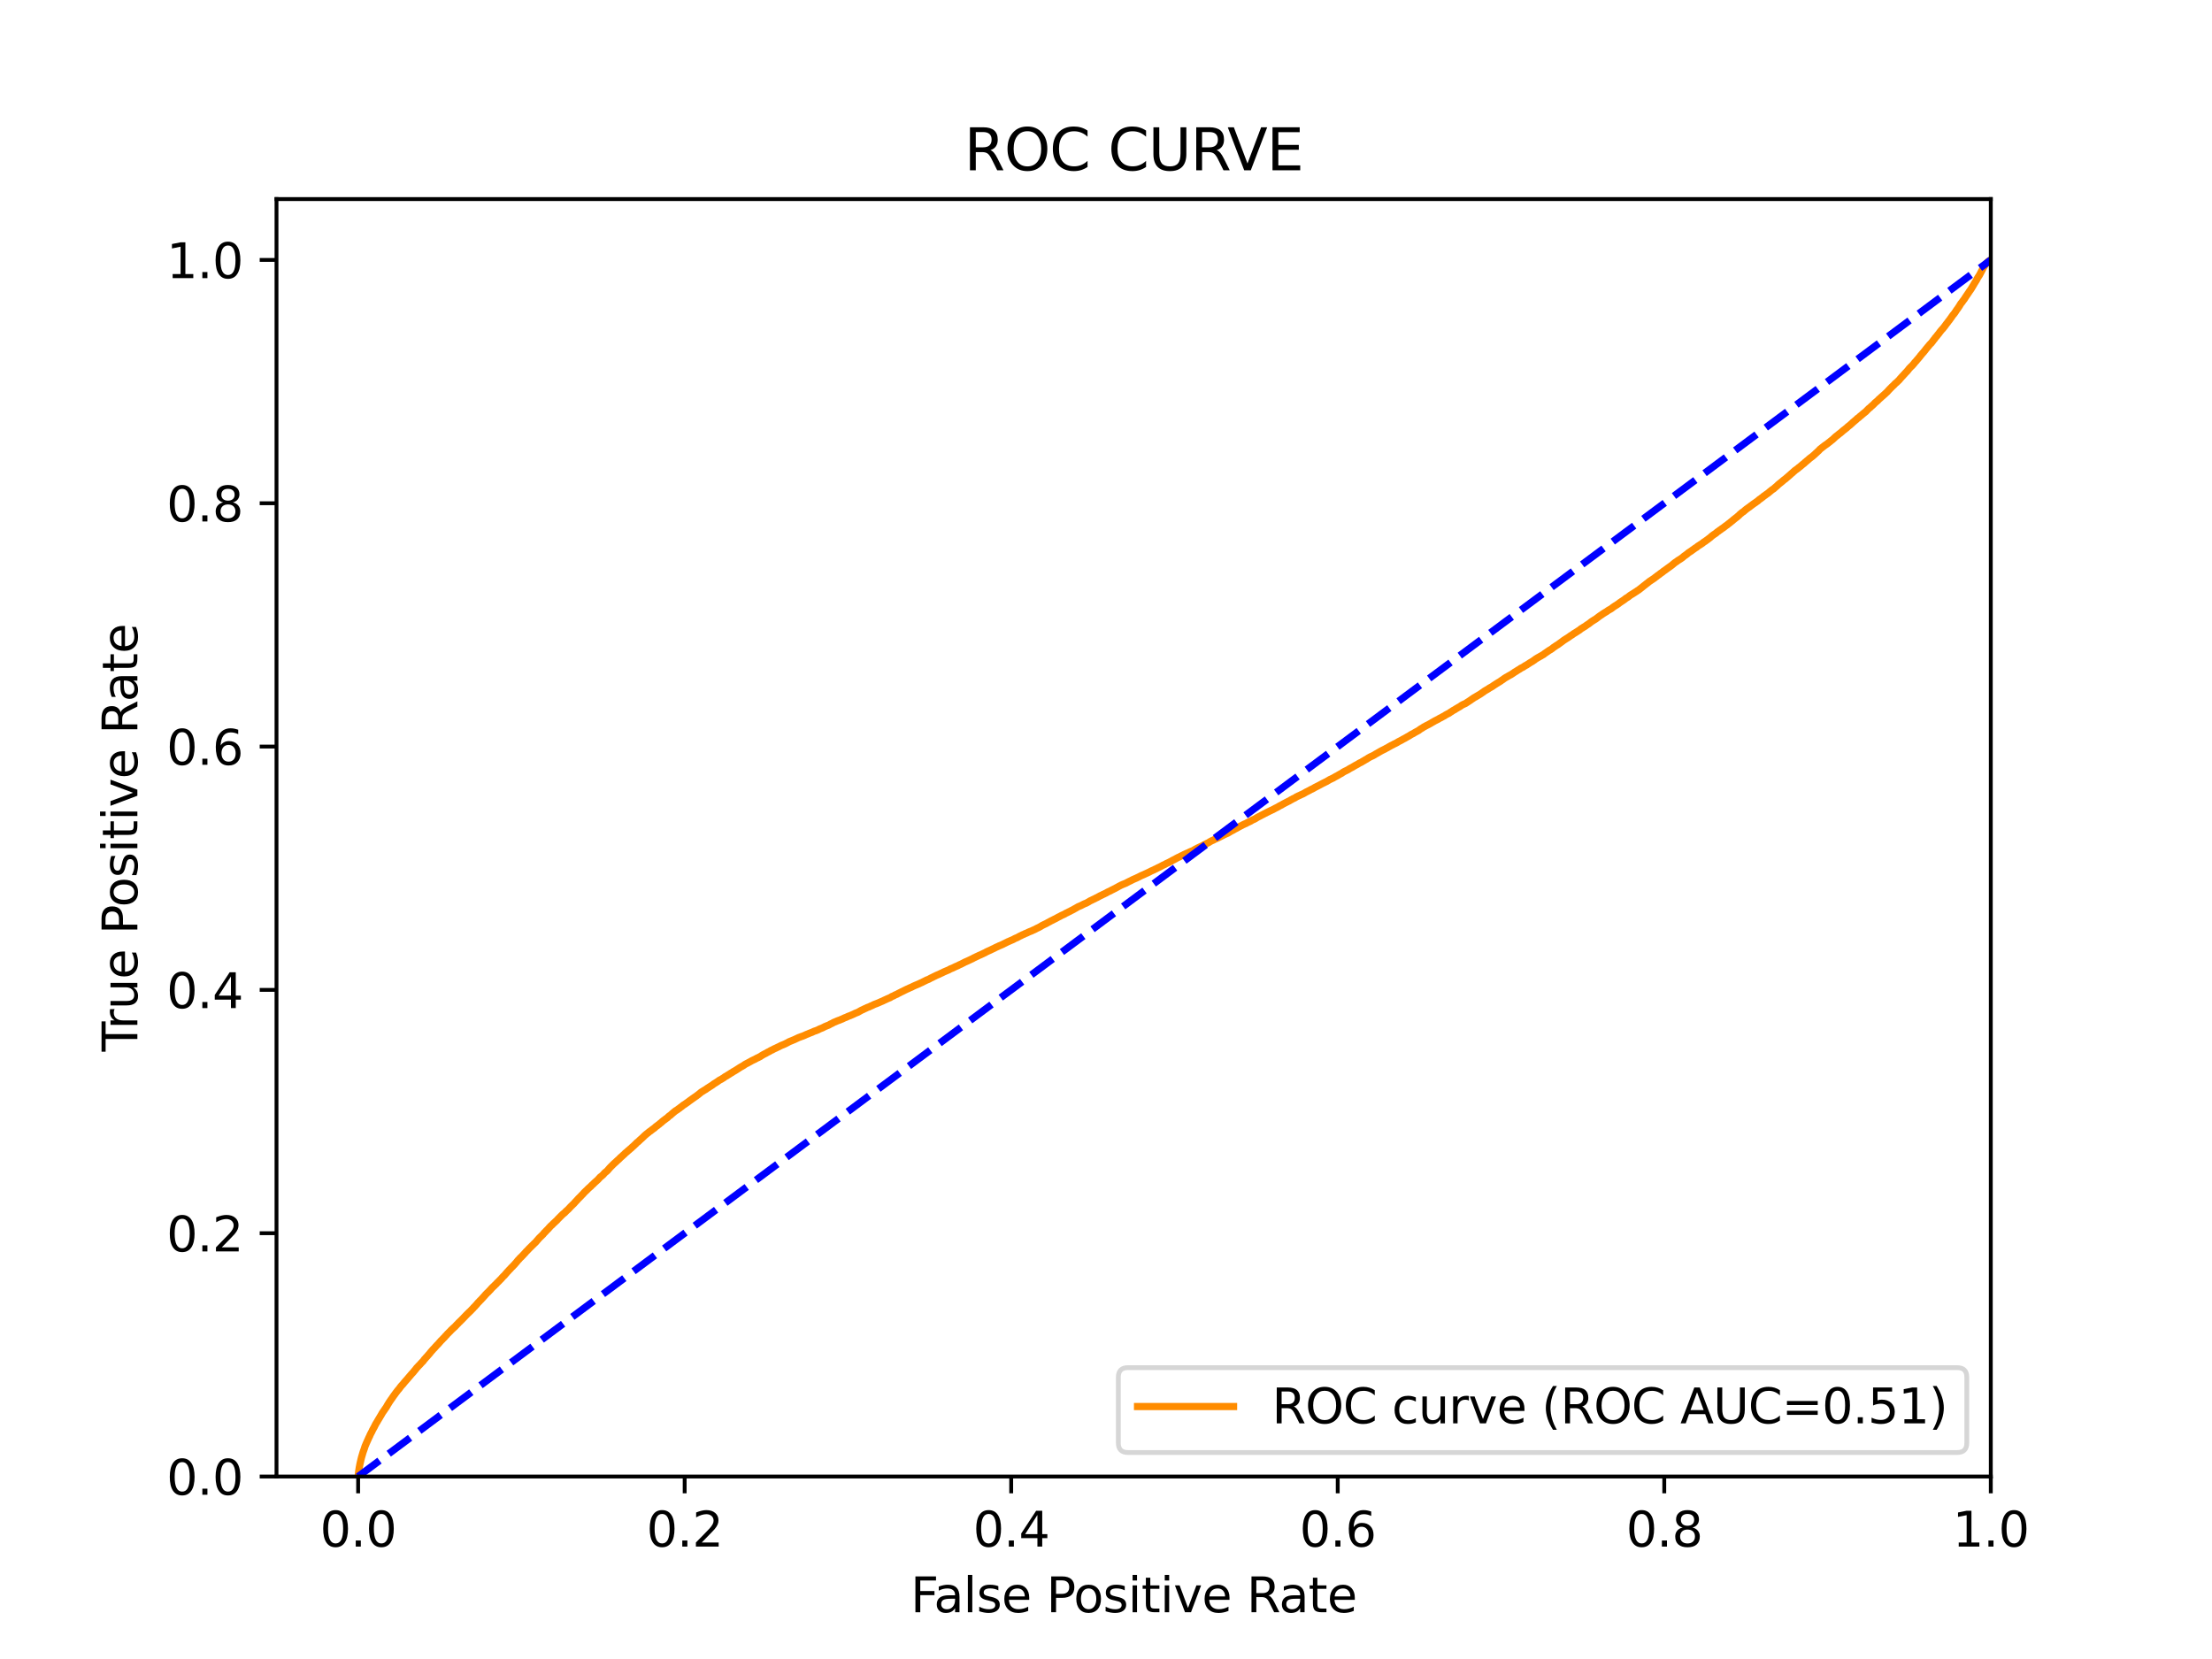<?xml version="1.0" encoding="utf-8" standalone="no"?>
<!DOCTYPE svg PUBLIC "-//W3C//DTD SVG 1.1//EN"
  "http://www.w3.org/Graphics/SVG/1.1/DTD/svg11.dtd">
<svg xmlns:xlink="http://www.w3.org/1999/xlink" width="460.8pt" height="345.6pt" viewBox="0 0 460.8 345.6" xmlns="http://www.w3.org/2000/svg" version="1.1">
 <defs>
  <style type="text/css">*{stroke-linejoin: round; stroke-linecap: butt}</style>
 </defs>
 <g id="figure_1">
  <g id="patch_1">
   <path d="M 0 345.6 
L 460.8 345.6 
L 460.8 0 
L 0 0 
z
" style="fill: #ffffff"/>
  </g>
  <g id="axes_1">
   <g id="patch_2">
    <path d="M 57.6 307.584 
L 414.72 307.584 
L 414.72 41.472 
L 57.6 41.472 
z
" style="fill: #ffffff"/>
   </g>
   <g id="matplotlib.axis_1">
    <g id="xtick_1">
     <g id="line2d_1">
      <defs>
       <path id="med97c6ed5e" d="M 0 0 
L 0 3.5 
" style="stroke: #000000; stroke-width: 0.8"/>
      </defs>
      <g>
       <use xlink:href="#med97c6ed5e" x="74.606" y="307.584" style="stroke: #000000; stroke-width: 0.8"/>
      </g>
     </g>
     <g id="text_1">
      <!-- 0.0 -->
      <g transform="translate(66.654 322.182)scale(0.1 -0.1)">
       <defs>
        <path id="DejaVuSans-30" d="M 2034 4250 
Q 1547 4250 1301 3770 
Q 1056 3291 1056 2328 
Q 1056 1369 1301 889 
Q 1547 409 2034 409 
Q 2525 409 2770 889 
Q 3016 1369 3016 2328 
Q 3016 3291 2770 3770 
Q 2525 4250 2034 4250 
z
M 2034 4750 
Q 2819 4750 3233 4129 
Q 3647 3509 3647 2328 
Q 3647 1150 3233 529 
Q 2819 -91 2034 -91 
Q 1250 -91 836 529 
Q 422 1150 422 2328 
Q 422 3509 836 4129 
Q 1250 4750 2034 4750 
z
" transform="scale(0.016)"/>
        <path id="DejaVuSans-2e" d="M 684 794 
L 1344 794 
L 1344 0 
L 684 0 
L 684 794 
z
" transform="scale(0.016)"/>
       </defs>
       <use xlink:href="#DejaVuSans-30"/>
       <use xlink:href="#DejaVuSans-2e" x="63.623"/>
       <use xlink:href="#DejaVuSans-30" x="95.41"/>
      </g>
     </g>
    </g>
    <g id="xtick_2">
     <g id="line2d_2">
      <g>
       <use xlink:href="#med97c6ed5e" x="142.629" y="307.584" style="stroke: #000000; stroke-width: 0.8"/>
      </g>
     </g>
     <g id="text_2">
      <!-- 0.2 -->
      <g transform="translate(134.677 322.182)scale(0.1 -0.1)">
       <defs>
        <path id="DejaVuSans-32" d="M 1228 531 
L 3431 531 
L 3431 0 
L 469 0 
L 469 531 
Q 828 903 1448 1529 
Q 2069 2156 2228 2338 
Q 2531 2678 2651 2914 
Q 2772 3150 2772 3378 
Q 2772 3750 2511 3984 
Q 2250 4219 1831 4219 
Q 1534 4219 1204 4116 
Q 875 4013 500 3803 
L 500 4441 
Q 881 4594 1212 4672 
Q 1544 4750 1819 4750 
Q 2544 4750 2975 4387 
Q 3406 4025 3406 3419 
Q 3406 3131 3298 2873 
Q 3191 2616 2906 2266 
Q 2828 2175 2409 1742 
Q 1991 1309 1228 531 
z
" transform="scale(0.016)"/>
       </defs>
       <use xlink:href="#DejaVuSans-30"/>
       <use xlink:href="#DejaVuSans-2e" x="63.623"/>
       <use xlink:href="#DejaVuSans-32" x="95.41"/>
      </g>
     </g>
    </g>
    <g id="xtick_3">
     <g id="line2d_3">
      <g>
       <use xlink:href="#med97c6ed5e" x="210.651" y="307.584" style="stroke: #000000; stroke-width: 0.8"/>
      </g>
     </g>
     <g id="text_3">
      <!-- 0.4 -->
      <g transform="translate(202.7 322.182)scale(0.1 -0.1)">
       <defs>
        <path id="DejaVuSans-34" d="M 2419 4116 
L 825 1625 
L 2419 1625 
L 2419 4116 
z
M 2253 4666 
L 3047 4666 
L 3047 1625 
L 3713 1625 
L 3713 1100 
L 3047 1100 
L 3047 0 
L 2419 0 
L 2419 1100 
L 313 1100 
L 313 1709 
L 2253 4666 
z
" transform="scale(0.016)"/>
       </defs>
       <use xlink:href="#DejaVuSans-30"/>
       <use xlink:href="#DejaVuSans-2e" x="63.623"/>
       <use xlink:href="#DejaVuSans-34" x="95.41"/>
      </g>
     </g>
    </g>
    <g id="xtick_4">
     <g id="line2d_4">
      <g>
       <use xlink:href="#med97c6ed5e" x="278.674" y="307.584" style="stroke: #000000; stroke-width: 0.8"/>
      </g>
     </g>
     <g id="text_4">
      <!-- 0.6 -->
      <g transform="translate(270.723 322.182)scale(0.1 -0.1)">
       <defs>
        <path id="DejaVuSans-36" d="M 2113 2584 
Q 1688 2584 1439 2293 
Q 1191 2003 1191 1497 
Q 1191 994 1439 701 
Q 1688 409 2113 409 
Q 2538 409 2786 701 
Q 3034 994 3034 1497 
Q 3034 2003 2786 2293 
Q 2538 2584 2113 2584 
z
M 3366 4563 
L 3366 3988 
Q 3128 4100 2886 4159 
Q 2644 4219 2406 4219 
Q 1781 4219 1451 3797 
Q 1122 3375 1075 2522 
Q 1259 2794 1537 2939 
Q 1816 3084 2150 3084 
Q 2853 3084 3261 2657 
Q 3669 2231 3669 1497 
Q 3669 778 3244 343 
Q 2819 -91 2113 -91 
Q 1303 -91 875 529 
Q 447 1150 447 2328 
Q 447 3434 972 4092 
Q 1497 4750 2381 4750 
Q 2619 4750 2861 4703 
Q 3103 4656 3366 4563 
z
" transform="scale(0.016)"/>
       </defs>
       <use xlink:href="#DejaVuSans-30"/>
       <use xlink:href="#DejaVuSans-2e" x="63.623"/>
       <use xlink:href="#DejaVuSans-36" x="95.41"/>
      </g>
     </g>
    </g>
    <g id="xtick_5">
     <g id="line2d_5">
      <g>
       <use xlink:href="#med97c6ed5e" x="346.697" y="307.584" style="stroke: #000000; stroke-width: 0.8"/>
      </g>
     </g>
     <g id="text_5">
      <!-- 0.8 -->
      <g transform="translate(338.746 322.182)scale(0.1 -0.1)">
       <defs>
        <path id="DejaVuSans-38" d="M 2034 2216 
Q 1584 2216 1326 1975 
Q 1069 1734 1069 1313 
Q 1069 891 1326 650 
Q 1584 409 2034 409 
Q 2484 409 2743 651 
Q 3003 894 3003 1313 
Q 3003 1734 2745 1975 
Q 2488 2216 2034 2216 
z
M 1403 2484 
Q 997 2584 770 2862 
Q 544 3141 544 3541 
Q 544 4100 942 4425 
Q 1341 4750 2034 4750 
Q 2731 4750 3128 4425 
Q 3525 4100 3525 3541 
Q 3525 3141 3298 2862 
Q 3072 2584 2669 2484 
Q 3125 2378 3379 2068 
Q 3634 1759 3634 1313 
Q 3634 634 3220 271 
Q 2806 -91 2034 -91 
Q 1263 -91 848 271 
Q 434 634 434 1313 
Q 434 1759 690 2068 
Q 947 2378 1403 2484 
z
M 1172 3481 
Q 1172 3119 1398 2916 
Q 1625 2713 2034 2713 
Q 2441 2713 2670 2916 
Q 2900 3119 2900 3481 
Q 2900 3844 2670 4047 
Q 2441 4250 2034 4250 
Q 1625 4250 1398 4047 
Q 1172 3844 1172 3481 
z
" transform="scale(0.016)"/>
       </defs>
       <use xlink:href="#DejaVuSans-30"/>
       <use xlink:href="#DejaVuSans-2e" x="63.623"/>
       <use xlink:href="#DejaVuSans-38" x="95.41"/>
      </g>
     </g>
    </g>
    <g id="xtick_6">
     <g id="line2d_6">
      <g>
       <use xlink:href="#med97c6ed5e" x="414.72" y="307.584" style="stroke: #000000; stroke-width: 0.8"/>
      </g>
     </g>
     <g id="text_6">
      <!-- 1.0 -->
      <g transform="translate(406.768 322.182)scale(0.1 -0.1)">
       <defs>
        <path id="DejaVuSans-31" d="M 794 531 
L 1825 531 
L 1825 4091 
L 703 3866 
L 703 4441 
L 1819 4666 
L 2450 4666 
L 2450 531 
L 3481 531 
L 3481 0 
L 794 0 
L 794 531 
z
" transform="scale(0.016)"/>
       </defs>
       <use xlink:href="#DejaVuSans-31"/>
       <use xlink:href="#DejaVuSans-2e" x="63.623"/>
       <use xlink:href="#DejaVuSans-30" x="95.41"/>
      </g>
     </g>
    </g>
    <g id="text_7">
     <!-- False Positive Rate -->
     <g transform="translate(189.694 335.861)scale(0.1 -0.1)">
      <defs>
       <path id="DejaVuSans-46" d="M 628 4666 
L 3309 4666 
L 3309 4134 
L 1259 4134 
L 1259 2759 
L 3109 2759 
L 3109 2228 
L 1259 2228 
L 1259 0 
L 628 0 
L 628 4666 
z
" transform="scale(0.016)"/>
       <path id="DejaVuSans-61" d="M 2194 1759 
Q 1497 1759 1228 1600 
Q 959 1441 959 1056 
Q 959 750 1161 570 
Q 1363 391 1709 391 
Q 2188 391 2477 730 
Q 2766 1069 2766 1631 
L 2766 1759 
L 2194 1759 
z
M 3341 1997 
L 3341 0 
L 2766 0 
L 2766 531 
Q 2569 213 2275 61 
Q 1981 -91 1556 -91 
Q 1019 -91 701 211 
Q 384 513 384 1019 
Q 384 1609 779 1909 
Q 1175 2209 1959 2209 
L 2766 2209 
L 2766 2266 
Q 2766 2663 2505 2880 
Q 2244 3097 1772 3097 
Q 1472 3097 1187 3025 
Q 903 2953 641 2809 
L 641 3341 
Q 956 3463 1253 3523 
Q 1550 3584 1831 3584 
Q 2591 3584 2966 3190 
Q 3341 2797 3341 1997 
z
" transform="scale(0.016)"/>
       <path id="DejaVuSans-6c" d="M 603 4863 
L 1178 4863 
L 1178 0 
L 603 0 
L 603 4863 
z
" transform="scale(0.016)"/>
       <path id="DejaVuSans-73" d="M 2834 3397 
L 2834 2853 
Q 2591 2978 2328 3040 
Q 2066 3103 1784 3103 
Q 1356 3103 1142 2972 
Q 928 2841 928 2578 
Q 928 2378 1081 2264 
Q 1234 2150 1697 2047 
L 1894 2003 
Q 2506 1872 2764 1633 
Q 3022 1394 3022 966 
Q 3022 478 2636 193 
Q 2250 -91 1575 -91 
Q 1294 -91 989 -36 
Q 684 19 347 128 
L 347 722 
Q 666 556 975 473 
Q 1284 391 1588 391 
Q 1994 391 2212 530 
Q 2431 669 2431 922 
Q 2431 1156 2273 1281 
Q 2116 1406 1581 1522 
L 1381 1569 
Q 847 1681 609 1914 
Q 372 2147 372 2553 
Q 372 3047 722 3315 
Q 1072 3584 1716 3584 
Q 2034 3584 2315 3537 
Q 2597 3491 2834 3397 
z
" transform="scale(0.016)"/>
       <path id="DejaVuSans-65" d="M 3597 1894 
L 3597 1613 
L 953 1613 
Q 991 1019 1311 708 
Q 1631 397 2203 397 
Q 2534 397 2845 478 
Q 3156 559 3463 722 
L 3463 178 
Q 3153 47 2828 -22 
Q 2503 -91 2169 -91 
Q 1331 -91 842 396 
Q 353 884 353 1716 
Q 353 2575 817 3079 
Q 1281 3584 2069 3584 
Q 2775 3584 3186 3129 
Q 3597 2675 3597 1894 
z
M 3022 2063 
Q 3016 2534 2758 2815 
Q 2500 3097 2075 3097 
Q 1594 3097 1305 2825 
Q 1016 2553 972 2059 
L 3022 2063 
z
" transform="scale(0.016)"/>
       <path id="DejaVuSans-20" transform="scale(0.016)"/>
       <path id="DejaVuSans-50" d="M 1259 4147 
L 1259 2394 
L 2053 2394 
Q 2494 2394 2734 2622 
Q 2975 2850 2975 3272 
Q 2975 3691 2734 3919 
Q 2494 4147 2053 4147 
L 1259 4147 
z
M 628 4666 
L 2053 4666 
Q 2838 4666 3239 4311 
Q 3641 3956 3641 3272 
Q 3641 2581 3239 2228 
Q 2838 1875 2053 1875 
L 1259 1875 
L 1259 0 
L 628 0 
L 628 4666 
z
" transform="scale(0.016)"/>
       <path id="DejaVuSans-6f" d="M 1959 3097 
Q 1497 3097 1228 2736 
Q 959 2375 959 1747 
Q 959 1119 1226 758 
Q 1494 397 1959 397 
Q 2419 397 2687 759 
Q 2956 1122 2956 1747 
Q 2956 2369 2687 2733 
Q 2419 3097 1959 3097 
z
M 1959 3584 
Q 2709 3584 3137 3096 
Q 3566 2609 3566 1747 
Q 3566 888 3137 398 
Q 2709 -91 1959 -91 
Q 1206 -91 779 398 
Q 353 888 353 1747 
Q 353 2609 779 3096 
Q 1206 3584 1959 3584 
z
" transform="scale(0.016)"/>
       <path id="DejaVuSans-69" d="M 603 3500 
L 1178 3500 
L 1178 0 
L 603 0 
L 603 3500 
z
M 603 4863 
L 1178 4863 
L 1178 4134 
L 603 4134 
L 603 4863 
z
" transform="scale(0.016)"/>
       <path id="DejaVuSans-74" d="M 1172 4494 
L 1172 3500 
L 2356 3500 
L 2356 3053 
L 1172 3053 
L 1172 1153 
Q 1172 725 1289 603 
Q 1406 481 1766 481 
L 2356 481 
L 2356 0 
L 1766 0 
Q 1100 0 847 248 
Q 594 497 594 1153 
L 594 3053 
L 172 3053 
L 172 3500 
L 594 3500 
L 594 4494 
L 1172 4494 
z
" transform="scale(0.016)"/>
       <path id="DejaVuSans-76" d="M 191 3500 
L 800 3500 
L 1894 563 
L 2988 3500 
L 3597 3500 
L 2284 0 
L 1503 0 
L 191 3500 
z
" transform="scale(0.016)"/>
       <path id="DejaVuSans-52" d="M 2841 2188 
Q 3044 2119 3236 1894 
Q 3428 1669 3622 1275 
L 4263 0 
L 3584 0 
L 2988 1197 
Q 2756 1666 2539 1819 
Q 2322 1972 1947 1972 
L 1259 1972 
L 1259 0 
L 628 0 
L 628 4666 
L 2053 4666 
Q 2853 4666 3247 4331 
Q 3641 3997 3641 3322 
Q 3641 2881 3436 2590 
Q 3231 2300 2841 2188 
z
M 1259 4147 
L 1259 2491 
L 2053 2491 
Q 2509 2491 2742 2702 
Q 2975 2913 2975 3322 
Q 2975 3731 2742 3939 
Q 2509 4147 2053 4147 
L 1259 4147 
z
" transform="scale(0.016)"/>
      </defs>
      <use xlink:href="#DejaVuSans-46"/>
      <use xlink:href="#DejaVuSans-61" x="48.395"/>
      <use xlink:href="#DejaVuSans-6c" x="109.674"/>
      <use xlink:href="#DejaVuSans-73" x="137.457"/>
      <use xlink:href="#DejaVuSans-65" x="189.557"/>
      <use xlink:href="#DejaVuSans-20" x="251.08"/>
      <use xlink:href="#DejaVuSans-50" x="282.867"/>
      <use xlink:href="#DejaVuSans-6f" x="339.545"/>
      <use xlink:href="#DejaVuSans-73" x="400.727"/>
      <use xlink:href="#DejaVuSans-69" x="452.826"/>
      <use xlink:href="#DejaVuSans-74" x="480.609"/>
      <use xlink:href="#DejaVuSans-69" x="519.818"/>
      <use xlink:href="#DejaVuSans-76" x="547.602"/>
      <use xlink:href="#DejaVuSans-65" x="606.781"/>
      <use xlink:href="#DejaVuSans-20" x="668.305"/>
      <use xlink:href="#DejaVuSans-52" x="700.092"/>
      <use xlink:href="#DejaVuSans-61" x="767.324"/>
      <use xlink:href="#DejaVuSans-74" x="828.604"/>
      <use xlink:href="#DejaVuSans-65" x="867.812"/>
     </g>
    </g>
   </g>
   <g id="matplotlib.axis_2">
    <g id="ytick_1">
     <g id="line2d_7">
      <defs>
       <path id="m5023d16ef3" d="M 0 0 
L -3.5 0 
" style="stroke: #000000; stroke-width: 0.8"/>
      </defs>
      <g>
       <use xlink:href="#m5023d16ef3" x="57.6" y="307.584" style="stroke: #000000; stroke-width: 0.8"/>
      </g>
     </g>
     <g id="text_8">
      <!-- 0.0 -->
      <g transform="translate(34.697 311.383)scale(0.1 -0.1)">
       <use xlink:href="#DejaVuSans-30"/>
       <use xlink:href="#DejaVuSans-2e" x="63.623"/>
       <use xlink:href="#DejaVuSans-30" x="95.41"/>
      </g>
     </g>
    </g>
    <g id="ytick_2">
     <g id="line2d_8">
      <g>
       <use xlink:href="#m5023d16ef3" x="57.6" y="256.896" style="stroke: #000000; stroke-width: 0.8"/>
      </g>
     </g>
     <g id="text_9">
      <!-- 0.2 -->
      <g transform="translate(34.697 260.695)scale(0.1 -0.1)">
       <use xlink:href="#DejaVuSans-30"/>
       <use xlink:href="#DejaVuSans-2e" x="63.623"/>
       <use xlink:href="#DejaVuSans-32" x="95.41"/>
      </g>
     </g>
    </g>
    <g id="ytick_3">
     <g id="line2d_9">
      <g>
       <use xlink:href="#m5023d16ef3" x="57.6" y="206.208" style="stroke: #000000; stroke-width: 0.8"/>
      </g>
     </g>
     <g id="text_10">
      <!-- 0.4 -->
      <g transform="translate(34.697 210.007)scale(0.1 -0.1)">
       <use xlink:href="#DejaVuSans-30"/>
       <use xlink:href="#DejaVuSans-2e" x="63.623"/>
       <use xlink:href="#DejaVuSans-34" x="95.41"/>
      </g>
     </g>
    </g>
    <g id="ytick_4">
     <g id="line2d_10">
      <g>
       <use xlink:href="#m5023d16ef3" x="57.6" y="155.52" style="stroke: #000000; stroke-width: 0.8"/>
      </g>
     </g>
     <g id="text_11">
      <!-- 0.6 -->
      <g transform="translate(34.697 159.319)scale(0.1 -0.1)">
       <use xlink:href="#DejaVuSans-30"/>
       <use xlink:href="#DejaVuSans-2e" x="63.623"/>
       <use xlink:href="#DejaVuSans-36" x="95.41"/>
      </g>
     </g>
    </g>
    <g id="ytick_5">
     <g id="line2d_11">
      <g>
       <use xlink:href="#m5023d16ef3" x="57.6" y="104.832" style="stroke: #000000; stroke-width: 0.8"/>
      </g>
     </g>
     <g id="text_12">
      <!-- 0.8 -->
      <g transform="translate(34.697 108.631)scale(0.1 -0.1)">
       <use xlink:href="#DejaVuSans-30"/>
       <use xlink:href="#DejaVuSans-2e" x="63.623"/>
       <use xlink:href="#DejaVuSans-38" x="95.41"/>
      </g>
     </g>
    </g>
    <g id="ytick_6">
     <g id="line2d_12">
      <g>
       <use xlink:href="#m5023d16ef3" x="57.6" y="54.144" style="stroke: #000000; stroke-width: 0.8"/>
      </g>
     </g>
     <g id="text_13">
      <!-- 1.0 -->
      <g transform="translate(34.697 57.943)scale(0.1 -0.1)">
       <use xlink:href="#DejaVuSans-31"/>
       <use xlink:href="#DejaVuSans-2e" x="63.623"/>
       <use xlink:href="#DejaVuSans-30" x="95.41"/>
      </g>
     </g>
    </g>
    <g id="text_14">
     <!-- True Positive Rate -->
     <g transform="translate(28.617 219.058)rotate(-90)scale(0.1 -0.1)">
      <defs>
       <path id="DejaVuSans-54" d="M -19 4666 
L 3928 4666 
L 3928 4134 
L 2272 4134 
L 2272 0 
L 1638 0 
L 1638 4134 
L -19 4134 
L -19 4666 
z
" transform="scale(0.016)"/>
       <path id="DejaVuSans-72" d="M 2631 2963 
Q 2534 3019 2420 3045 
Q 2306 3072 2169 3072 
Q 1681 3072 1420 2755 
Q 1159 2438 1159 1844 
L 1159 0 
L 581 0 
L 581 3500 
L 1159 3500 
L 1159 2956 
Q 1341 3275 1631 3429 
Q 1922 3584 2338 3584 
Q 2397 3584 2469 3576 
Q 2541 3569 2628 3553 
L 2631 2963 
z
" transform="scale(0.016)"/>
       <path id="DejaVuSans-75" d="M 544 1381 
L 544 3500 
L 1119 3500 
L 1119 1403 
Q 1119 906 1312 657 
Q 1506 409 1894 409 
Q 2359 409 2629 706 
Q 2900 1003 2900 1516 
L 2900 3500 
L 3475 3500 
L 3475 0 
L 2900 0 
L 2900 538 
Q 2691 219 2414 64 
Q 2138 -91 1772 -91 
Q 1169 -91 856 284 
Q 544 659 544 1381 
z
M 1991 3584 
L 1991 3584 
z
" transform="scale(0.016)"/>
      </defs>
      <use xlink:href="#DejaVuSans-54"/>
      <use xlink:href="#DejaVuSans-72" x="46.334"/>
      <use xlink:href="#DejaVuSans-75" x="87.447"/>
      <use xlink:href="#DejaVuSans-65" x="150.826"/>
      <use xlink:href="#DejaVuSans-20" x="212.35"/>
      <use xlink:href="#DejaVuSans-50" x="244.137"/>
      <use xlink:href="#DejaVuSans-6f" x="300.814"/>
      <use xlink:href="#DejaVuSans-73" x="361.996"/>
      <use xlink:href="#DejaVuSans-69" x="414.096"/>
      <use xlink:href="#DejaVuSans-74" x="441.879"/>
      <use xlink:href="#DejaVuSans-69" x="481.088"/>
      <use xlink:href="#DejaVuSans-76" x="508.871"/>
      <use xlink:href="#DejaVuSans-65" x="568.051"/>
      <use xlink:href="#DejaVuSans-20" x="629.574"/>
      <use xlink:href="#DejaVuSans-52" x="661.361"/>
      <use xlink:href="#DejaVuSans-61" x="728.594"/>
      <use xlink:href="#DejaVuSans-74" x="789.873"/>
      <use xlink:href="#DejaVuSans-65" x="829.082"/>
     </g>
    </g>
   </g>
   <g id="line2d_13">
    <path d="M 74.606 307.584 
L 74.618 307.474 
L 74.728 306.481 
L 74.729 306.481 
L 74.745 306.371 
L 74.854 305.647 
L 74.856 305.647 
L 74.882 305.537 
L 74.992 304.943 
L 74.993 304.943 
L 75.017 304.833 
L 75.128 304.37 
L 75.147 304.26 
L 75.258 303.805 
L 75.284 303.695 
L 75.395 303.306 
L 75.395 303.306 
L 75.431 303.196 
L 75.54 302.819 
L 75.541 302.819 
L 75.572 302.71 
L 75.683 302.354 
L 75.683 302.354 
L 75.729 302.246 
L 75.839 301.925 
L 75.84 301.925 
L 75.882 301.816 
L 75.993 301.455 
L 75.993 301.455 
L 76.029 301.346 
L 76.138 301.068 
L 76.14 301.068 
L 76.189 300.959 
L 76.297 300.683 
L 76.299 300.683 
L 76.352 300.574 
L 76.463 300.327 
L 76.463 300.327 
L 76.507 300.218 
L 76.617 299.986 
L 76.617 299.986 
L 76.667 299.876 
L 76.779 299.62 
L 76.826 299.51 
L 76.941 299.286 
L 77 299.177 
L 77.11 298.885 
L 77.111 298.885 
L 77.171 298.775 
L 77.282 298.556 
L 77.282 298.556 
L 77.344 298.446 
L 77.454 298.245 
L 77.456 298.245 
L 77.507 298.136 
L 77.617 297.881 
L 77.618 297.881 
L 77.688 297.771 
L 77.796 297.568 
L 77.799 297.568 
L 77.853 297.459 
L 77.964 297.275 
L 78.012 297.165 
L 78.123 296.941 
L 78.123 296.941 
L 78.181 296.832 
L 78.292 296.612 
L 78.292 296.612 
L 78.364 296.503 
L 78.472 296.322 
L 78.474 296.322 
L 78.546 296.213 
L 78.657 296.012 
L 78.719 295.902 
L 78.834 295.716 
L 78.897 295.606 
L 79.007 295.43 
L 79.007 295.43 
L 79.072 295.321 
L 79.183 295.122 
L 79.183 295.122 
L 79.256 295.012 
L 79.366 294.822 
L 79.367 294.822 
L 79.437 294.712 
L 79.552 294.503 
L 79.61 294.393 
L 79.724 294.22 
L 79.8 294.11 
L 79.911 293.955 
L 79.984 293.847 
L 80.094 293.7 
L 80.095 293.7 
L 80.157 293.59 
L 80.268 293.431 
L 80.354 293.321 
L 80.354 293.32 
L 80.472 293.141 
L 80.54 293.032 
L 80.65 292.835 
L 80.712 292.725 
L 80.823 292.529 
L 80.904 292.419 
L 81.009 292.231 
L 81.015 292.231 
L 81.082 292.121 
L 81.192 291.949 
L 81.269 291.839 
L 81.383 291.674 
L 81.454 291.564 
L 81.562 291.421 
L 81.565 291.421 
L 81.647 291.312 
L 81.757 291.134 
L 81.758 291.134 
L 81.833 291.024 
L 81.944 290.869 
L 81.944 290.869 
L 82.02 290.759 
L 82.129 290.61 
L 82.131 290.61 
L 82.214 290.5 
L 82.325 290.343 
L 82.325 290.343 
L 82.405 290.233 
L 82.514 290.08 
L 82.516 290.08 
L 82.611 289.97 
L 82.72 289.813 
L 82.722 289.813 
L 82.81 289.703 
L 82.918 289.558 
L 82.921 289.558 
L 83.026 289.449 
L 83.135 289.316 
L 83.137 289.316 
L 83.217 289.207 
L 83.326 289.056 
L 83.327 289.056 
L 83.408 288.946 
L 83.519 288.801 
L 83.519 288.801 
L 83.615 288.691 
L 83.725 288.577 
L 83.727 288.577 
L 83.817 288.468 
L 83.922 288.36 
L 83.928 288.36 
L 84.017 288.252 
L 84.127 288.105 
L 84.129 288.105 
L 84.218 287.996 
L 84.334 287.857 
L 84.437 287.747 
L 84.546 287.607 
L 84.548 287.607 
L 84.654 287.497 
L 84.764 287.379 
L 84.765 287.379 
L 84.856 287.269 
L 84.967 287.133 
L 84.967 287.133 
L 85.059 287.023 
L 85.173 286.893 
L 85.266 286.783 
L 85.37 286.655 
L 85.377 286.655 
L 85.475 286.545 
L 85.583 286.404 
L 85.586 286.404 
L 85.686 286.294 
L 85.796 286.162 
L 85.797 286.162 
L 85.909 286.052 
L 86.021 285.926 
L 86.126 285.816 
L 86.234 285.663 
L 86.237 285.663 
L 86.327 285.553 
L 86.438 285.425 
L 86.438 285.425 
L 86.534 285.315 
L 86.643 285.166 
L 86.645 285.166 
L 86.731 285.057 
L 86.842 284.908 
L 86.968 284.798 
L 87.081 284.668 
L 87.176 284.558 
L 87.285 284.444 
L 87.287 284.444 
L 87.41 284.334 
L 87.522 284.204 
L 87.618 284.094 
L 87.726 283.978 
L 87.729 283.978 
L 87.826 283.869 
L 87.936 283.747 
L 87.937 283.747 
L 88.064 283.637 
L 88.178 283.504 
L 88.253 283.395 
L 88.367 283.229 
L 88.463 283.119 
L 88.576 283.024 
L 88.643 282.915 
L 88.753 282.794 
L 88.754 282.794 
L 88.855 282.685 
L 88.967 282.573 
L 89.061 282.463 
L 89.17 282.329 
L 89.172 282.329 
L 89.267 282.219 
L 89.377 282.105 
L 89.378 282.105 
L 89.464 281.996 
L 89.576 281.863 
L 89.656 281.755 
L 89.656 281.753 
L 89.773 281.611 
L 89.871 281.501 
L 89.979 281.368 
L 89.982 281.368 
L 90.091 281.259 
L 90.201 281.116 
L 90.202 281.116 
L 90.307 281.006 
L 90.418 280.901 
L 90.418 280.901 
L 90.534 280.787 
L 90.618 280.677 
L 90.729 280.547 
L 90.845 280.437 
L 90.955 280.305 
L 90.956 280.305 
L 91.048 280.195 
L 91.158 280.104 
L 91.159 280.104 
L 91.273 279.994 
L 91.39 279.843 
L 91.502 279.733 
L 91.61 279.588 
L 91.613 279.588 
L 91.721 279.479 
L 91.826 279.344 
L 91.832 279.344 
L 91.932 279.235 
L 92.045 279.135 
L 92.156 279.025 
L 92.266 278.901 
L 92.267 278.901 
L 92.364 278.792 
L 92.461 278.701 
L 92.475 278.701 
L 92.574 278.591 
L 92.685 278.473 
L 92.76 278.363 
L 92.867 278.256 
L 92.871 278.256 
L 92.994 278.146 
L 93.103 277.999 
L 93.105 277.999 
L 93.202 277.889 
L 93.315 277.779 
L 93.434 277.67 
L 93.545 277.548 
L 93.545 277.548 
L 93.66 277.438 
L 93.776 277.32 
L 93.881 277.21 
L 93.995 277.08 
L 94.109 276.97 
L 94.22 276.875 
L 94.22 276.875 
L 94.335 276.765 
L 94.448 276.651 
L 94.58 276.542 
L 94.693 276.442 
L 94.814 276.333 
L 94.931 276.192 
L 95.044 276.082 
L 95.158 275.948 
L 95.278 275.838 
L 95.394 275.73 
L 95.478 275.621 
L 95.592 275.497 
L 95.74 275.387 
L 95.849 275.254 
L 95.851 275.254 
L 95.97 275.144 
L 96.088 275.025 
L 96.206 274.915 
L 96.315 274.791 
L 96.317 274.791 
L 96.436 274.681 
L 96.541 274.559 
L 96.547 274.559 
L 96.649 274.449 
L 96.763 274.335 
L 96.859 274.226 
L 96.975 274.118 
L 97.072 274.008 
L 97.178 273.892 
L 97.183 273.892 
L 97.297 273.783 
L 97.411 273.663 
L 97.523 273.553 
L 97.636 273.464 
L 97.719 273.354 
L 97.832 273.267 
L 97.941 273.158 
L 98.056 273.05 
L 98.157 272.94 
L 98.268 272.82 
L 98.268 272.82 
L 98.372 272.711 
L 98.49 272.609 
L 98.578 272.5 
L 98.698 272.342 
L 98.847 272.233 
L 98.952 272.106 
L 98.958 272.106 
L 99.039 271.997 
L 99.15 271.887 
L 99.15 271.887 
L 99.256 271.779 
L 99.369 271.63 
L 99.463 271.521 
L 99.571 271.392 
L 99.574 271.392 
L 99.684 271.282 
L 99.797 271.169 
L 99.903 271.059 
L 100.017 270.918 
L 100.149 270.809 
L 100.265 270.686 
L 100.361 270.577 
L 100.474 270.455 
L 100.583 270.345 
L 100.7 270.202 
L 100.804 270.092 
L 100.917 269.966 
L 101.02 269.856 
L 101.13 269.712 
L 101.131 269.712 
L 101.233 269.602 
L 101.346 269.502 
L 101.441 269.393 
L 101.559 269.271 
L 101.708 269.161 
L 101.822 269.022 
L 101.927 268.913 
L 102.041 268.786 
L 102.17 268.677 
L 102.28 268.523 
L 102.281 268.523 
L 102.383 268.414 
L 102.503 268.288 
L 102.615 268.178 
L 102.728 268.066 
L 102.846 267.956 
L 102.954 267.861 
L 102.958 267.861 
L 103.059 267.754 
L 103.173 267.625 
L 103.316 267.516 
L 103.426 267.395 
L 103.427 267.395 
L 103.505 267.286 
L 103.618 267.18 
L 103.732 267.071 
L 103.848 266.965 
L 103.955 266.855 
L 104.066 266.727 
L 104.066 266.727 
L 104.182 266.619 
L 104.29 266.503 
L 104.293 266.503 
L 104.413 266.394 
L 104.527 266.243 
L 104.632 266.133 
L 104.741 266.011 
L 104.743 266.011 
L 104.837 265.901 
L 104.946 265.806 
L 104.948 265.806 
L 105.07 265.696 
L 105.184 265.56 
L 105.269 265.45 
L 105.382 265.332 
L 105.48 265.222 
L 105.588 265.079 
L 105.591 265.079 
L 105.69 264.97 
L 105.805 264.86 
L 105.899 264.75 
L 106.015 264.618 
L 106.121 264.508 
L 106.234 264.403 
L 106.33 264.293 
L 106.443 264.171 
L 106.543 264.061 
L 106.656 263.949 
L 106.784 263.84 
L 106.904 263.691 
L 107.003 263.581 
L 107.121 263.486 
L 107.21 263.376 
L 107.324 263.229 
L 107.435 263.119 
L 107.548 262.985 
L 107.642 262.875 
L 107.756 262.724 
L 107.852 262.614 
L 107.963 262.469 
L 107.963 262.469 
L 108.105 262.36 
L 108.219 262.2 
L 108.331 262.091 
L 108.447 261.956 
L 108.601 261.846 
L 108.71 261.714 
L 108.712 261.714 
L 108.819 261.604 
L 108.933 261.486 
L 109.027 261.379 
L 109.14 261.265 
L 109.237 261.155 
L 109.348 261.037 
L 109.348 261.037 
L 109.453 260.927 
L 109.56 260.783 
L 109.564 260.783 
L 109.665 260.673 
L 109.782 260.571 
L 109.892 260.462 
L 110.009 260.327 
L 110.12 260.218 
L 110.23 260.087 
L 110.231 260.087 
L 110.354 259.977 
L 110.469 259.857 
L 110.583 259.748 
L 110.7 259.642 
L 110.793 259.532 
L 110.916 259.421 
L 111.035 259.311 
L 111.16 259.183 
L 111.261 259.073 
L 111.37 258.986 
L 111.372 258.986 
L 111.476 258.876 
L 111.589 258.769 
L 111.689 258.659 
L 111.809 258.514 
L 111.893 258.404 
L 112.002 258.301 
L 112.004 258.301 
L 112.087 258.191 
L 112.204 258.057 
L 112.299 257.947 
L 112.42 257.825 
L 112.53 257.715 
L 112.643 257.608 
L 112.76 257.498 
L 112.873 257.394 
L 112.954 257.285 
L 113.069 257.214 
L 113.146 257.105 
L 113.262 256.97 
L 113.337 256.86 
L 113.446 256.753 
L 113.448 256.753 
L 113.579 256.643 
L 113.696 256.494 
L 113.802 256.384 
L 113.915 256.271 
L 114.034 256.161 
L 114.148 256.037 
L 114.27 255.927 
L 114.383 255.763 
L 114.506 255.654 
L 114.627 255.498 
L 114.744 255.389 
L 114.858 255.281 
L 115.003 255.171 
L 115.123 255.035 
L 115.226 254.925 
L 115.336 254.82 
L 115.337 254.82 
L 115.467 254.71 
L 115.581 254.602 
L 115.692 254.493 
L 115.805 254.389 
L 115.934 254.279 
L 116.053 254.159 
L 116.14 254.05 
L 116.254 253.925 
L 116.365 253.816 
L 116.481 253.704 
L 116.579 253.594 
L 116.692 253.495 
L 116.785 253.385 
L 116.9 253.28 
L 117.01 253.169 
L 117.126 253.054 
L 117.245 252.944 
L 117.358 252.851 
L 117.492 252.742 
L 117.605 252.657 
L 117.715 252.547 
L 117.826 252.431 
L 117.826 252.431 
L 117.912 252.321 
L 118.025 252.23 
L 118.153 252.121 
L 118.267 252.015 
L 118.394 251.905 
L 118.511 251.767 
L 118.622 251.657 
L 118.728 251.539 
L 118.733 251.539 
L 118.825 251.429 
L 118.946 251.311 
L 119.048 251.202 
L 119.163 251.109 
L 119.261 250.999 
L 119.379 250.885 
L 119.506 250.775 
L 119.616 250.651 
L 119.617 250.651 
L 119.71 250.541 
L 119.829 250.411 
L 119.923 250.301 
L 120.038 250.185 
L 120.149 250.076 
L 120.262 249.937 
L 120.373 249.827 
L 120.487 249.687 
L 120.599 249.577 
L 120.712 249.484 
L 120.8 249.374 
L 120.917 249.277 
L 121.017 249.167 
L 121.133 249.033 
L 121.251 248.917 
L 121.365 248.807 
L 121.479 248.677 
L 121.579 248.569 
L 121.697 248.432 
L 121.805 248.323 
L 121.916 248.225 
L 121.916 248.225 
L 122.017 248.116 
L 122.132 248.014 
L 122.259 247.905 
L 122.381 247.768 
L 122.491 247.657 
L 122.639 247.518 
L 122.761 247.408 
L 122.876 247.306 
L 123.009 247.197 
L 123.124 247.095 
L 123.205 246.986 
L 123.326 246.868 
L 123.464 246.758 
L 123.577 246.652 
L 123.681 246.543 
L 123.804 246.427 
L 123.915 246.317 
L 124.033 246.214 
L 124.158 246.104 
L 124.278 245.996 
L 124.395 245.887 
L 124.51 245.787 
L 124.621 245.677 
L 124.736 245.537 
L 124.849 245.427 
L 124.973 245.274 
L 125.087 245.164 
L 125.202 245.094 
L 125.336 244.984 
L 125.461 244.87 
L 125.584 244.761 
L 125.702 244.653 
L 125.782 244.545 
L 125.895 244.411 
L 126.01 244.303 
L 126.126 244.193 
L 126.241 244.115 
L 126.37 244.005 
L 126.482 243.904 
L 126.593 243.794 
L 126.713 243.643 
L 126.818 243.533 
L 126.931 243.39 
L 127.027 243.281 
L 127.146 243.167 
L 127.24 243.059 
L 127.353 242.954 
L 127.462 242.844 
L 127.58 242.728 
L 127.683 242.618 
L 127.809 242.5 
L 127.922 242.391 
L 128.042 242.281 
L 128.169 242.171 
L 128.286 242.07 
L 128.397 241.96 
L 128.507 241.857 
L 128.508 241.857 
L 128.625 241.747 
L 128.748 241.631 
L 128.891 241.521 
L 129.019 241.387 
L 129.132 241.277 
L 129.251 241.145 
L 129.383 241.035 
L 129.509 240.932 
L 129.631 240.822 
L 129.756 240.689 
L 129.897 240.58 
L 130.013 240.47 
L 130.127 240.36 
L 130.258 240.211 
L 130.407 240.102 
L 130.524 240.002 
L 130.655 239.893 
L 130.773 239.785 
L 130.881 239.675 
L 130.997 239.597 
L 131.123 239.487 
L 131.251 239.361 
L 131.398 239.251 
L 131.519 239.156 
L 131.603 239.046 
L 131.733 238.94 
L 131.845 238.831 
L 131.962 238.744 
L 132.069 238.634 
L 132.191 238.526 
L 132.287 238.417 
L 132.403 238.324 
L 132.51 238.214 
L 132.627 238.079 
L 132.747 237.974 
L 132.92 237.864 
L 133.039 237.74 
L 133.163 237.632 
L 133.288 237.496 
L 133.42 237.386 
L 133.544 237.268 
L 133.685 237.158 
L 133.808 237.034 
L 133.924 236.924 
L 134.052 236.813 
L 134.148 236.703 
L 134.264 236.597 
L 134.38 236.488 
L 134.501 236.395 
L 134.606 236.287 
L 134.723 236.2 
L 134.867 236.09 
L 134.986 235.997 
L 135.122 235.888 
L 135.237 235.78 
L 135.4 235.67 
L 135.514 235.604 
L 135.638 235.494 
L 135.758 235.403 
L 135.899 235.294 
L 136.02 235.202 
L 136.175 235.093 
L 136.29 235.024 
L 136.406 234.915 
L 136.524 234.799 
L 136.65 234.689 
L 136.764 234.602 
L 136.944 234.493 
L 137.065 234.368 
L 137.237 234.259 
L 137.377 234.141 
L 137.497 234.031 
L 137.624 233.932 
L 137.784 233.822 
L 137.903 233.683 
L 138.053 233.574 
L 138.168 233.47 
L 138.311 233.36 
L 138.436 233.28 
L 138.566 233.17 
L 138.686 233.085 
L 138.829 232.975 
L 138.947 232.901 
L 139.086 232.791 
L 139.211 232.655 
L 139.334 232.545 
L 139.446 232.454 
L 139.632 232.344 
L 139.758 232.228 
L 139.87 232.118 
L 139.997 232.015 
L 140.116 231.905 
L 140.23 231.808 
L 140.375 231.698 
L 140.506 231.578 
L 140.651 231.469 
L 140.774 231.373 
L 140.972 231.264 
L 141.097 231.181 
L 141.241 231.071 
L 141.37 230.97 
L 141.547 230.86 
L 141.673 230.746 
L 141.823 230.637 
L 141.942 230.562 
L 142.061 230.452 
L 142.192 230.365 
L 142.299 230.256 
L 142.416 230.181 
L 142.602 230.072 
L 142.726 229.987 
L 142.88 229.877 
L 142.998 229.794 
L 143.148 229.684 
L 143.266 229.612 
L 143.407 229.502 
L 143.533 229.405 
L 143.673 229.295 
L 143.801 229.21 
L 143.946 229.101 
L 144.075 229.016 
L 144.218 228.906 
L 144.341 228.821 
L 144.502 228.712 
L 144.628 228.614 
L 144.797 228.505 
L 144.913 228.42 
L 145.081 228.309 
L 145.206 228.203 
L 145.363 228.093 
L 145.483 228.006 
L 145.621 227.884 
L 145.767 227.774 
L 145.893 227.669 
L 146.015 227.559 
L 146.148 227.468 
L 146.341 227.36 
L 146.455 227.281 
L 146.631 227.173 
L 146.749 227.099 
L 146.934 226.99 
L 147.048 226.93 
L 147.182 226.82 
L 147.311 226.731 
L 147.471 226.621 
L 147.591 226.561 
L 147.735 226.451 
L 147.858 226.379 
L 148.031 226.269 
L 148.161 226.184 
L 148.335 226.075 
L 148.456 225.99 
L 148.593 225.88 
L 148.713 225.791 
L 148.887 225.682 
L 149.006 225.613 
L 149.18 225.504 
L 149.312 225.415 
L 149.475 225.305 
L 149.596 225.228 
L 149.735 225.119 
L 149.862 225.03 
L 150.073 224.92 
L 150.196 224.862 
L 150.383 224.752 
L 150.51 224.661 
L 150.716 224.551 
L 150.842 224.452 
L 150.984 224.342 
L 151.107 224.262 
L 151.318 224.152 
L 151.444 224.088 
L 151.577 223.978 
L 151.708 223.908 
L 151.892 223.798 
L 152.007 223.721 
L 152.132 223.641 
L 152.297 223.531 
L 152.425 223.473 
L 152.588 223.363 
L 152.716 223.264 
L 152.923 223.154 
L 153.049 223.082 
L 153.236 222.972 
L 153.384 222.875 
L 153.563 222.767 
L 153.684 222.68 
L 153.819 222.604 
L 153.972 222.494 
L 154.107 222.411 
L 154.281 222.302 
L 154.405 222.231 
L 154.619 222.122 
L 154.759 222.03 
L 154.951 221.921 
L 155.086 221.809 
L 155.265 221.699 
L 155.397 221.627 
L 155.608 221.517 
L 155.733 221.461 
L 155.923 221.352 
L 156.049 221.285 
L 156.245 221.178 
L 156.362 221.118 
L 156.536 221.008 
L 156.656 220.95 
L 156.885 220.84 
L 157.011 220.776 
L 157.26 220.667 
L 157.38 220.596 
L 157.581 220.486 
L 157.711 220.412 
L 157.986 220.302 
L 158.105 220.224 
L 158.349 220.114 
L 158.481 220.021 
L 158.645 219.911 
L 158.776 219.832 
L 158.957 219.723 
L 159.134 219.63 
L 159.331 219.52 
L 159.461 219.472 
L 159.641 219.363 
L 159.805 219.265 
L 160.003 219.156 
L 160.166 219.085 
L 160.369 218.976 
L 160.52 218.876 
L 160.732 218.766 
L 160.863 218.727 
L 161.04 218.62 
L 161.157 218.555 
L 161.384 218.446 
L 161.501 218.394 
L 161.633 218.34 
L 161.85 218.23 
L 162.003 218.156 
L 162.243 218.046 
L 162.397 217.965 
L 162.611 217.856 
L 162.757 217.783 
L 163.039 217.674 
L 163.176 217.622 
L 163.424 217.512 
L 163.583 217.442 
L 163.792 217.332 
L 163.92 217.274 
L 164.116 217.164 
L 164.232 217.104 
L 164.421 216.995 
L 164.543 216.949 
L 164.814 216.84 
L 164.948 216.79 
L 165.194 216.68 
L 165.317 216.635 
L 165.574 216.525 
L 165.698 216.461 
L 165.934 216.351 
L 166.072 216.285 
L 166.307 216.175 
L 166.438 216.119 
L 166.753 216.01 
L 166.898 215.945 
L 167.241 215.836 
L 167.352 215.786 
L 167.352 215.786 
L 167.626 215.676 
L 167.759 215.61 
L 167.995 215.5 
L 168.128 215.451 
L 168.404 215.341 
L 168.525 215.281 
L 168.811 215.171 
L 168.928 215.126 
L 169.226 215.016 
L 169.343 214.952 
L 169.578 214.842 
L 169.706 214.795 
L 170.054 214.685 
L 170.192 214.619 
L 170.477 214.509 
L 170.647 214.399 
L 170.912 214.29 
L 171.04 214.24 
L 171.328 214.13 
L 171.48 214.047 
L 171.704 213.938 
L 171.821 213.865 
L 172.106 213.756 
L 172.234 213.693 
L 172.535 213.584 
L 172.666 213.532 
L 172.854 213.422 
L 172.977 213.34 
L 173.232 213.23 
L 173.345 213.178 
L 173.535 213.068 
L 173.65 213.004 
L 173.896 212.895 
L 174.02 212.855 
L 174.251 212.746 
L 174.383 212.692 
L 174.654 212.582 
L 174.803 212.545 
L 175.055 212.435 
L 175.178 212.383 
L 175.456 212.274 
L 175.573 212.214 
L 175.805 212.104 
L 175.958 212.031 
L 176.269 211.922 
L 176.415 211.851 
L 176.642 211.742 
L 176.762 211.692 
L 176.897 211.647 
L 177.187 211.537 
L 177.316 211.473 
L 177.591 211.363 
L 177.706 211.307 
L 177.953 211.197 
L 178.085 211.123 
L 178.349 211.013 
L 178.476 210.966 
L 178.744 210.856 
L 178.864 210.79 
L 179.05 210.68 
L 179.196 210.601 
L 179.384 210.492 
L 179.519 210.425 
L 179.76 210.316 
L 179.893 210.262 
L 180.082 210.152 
L 180.198 210.111 
L 180.444 210.001 
L 180.597 209.916 
L 180.883 209.806 
L 181.021 209.765 
L 181.25 209.655 
L 181.366 209.591 
L 181.648 209.482 
L 181.792 209.411 
L 182.004 209.301 
L 182.138 209.241 
L 182.414 209.132 
L 182.533 209.097 
L 182.794 208.987 
L 182.919 208.941 
L 183.167 208.832 
L 183.295 208.776 
L 183.526 208.666 
L 183.652 208.623 
L 183.905 208.513 
L 184.039 208.449 
L 184.243 208.339 
L 184.379 208.289 
L 184.608 208.18 
L 184.725 208.122 
L 184.98 208.012 
L 185.109 207.954 
L 185.391 207.844 
L 185.509 207.778 
L 185.68 207.668 
L 185.824 207.579 
L 186.115 207.47 
L 186.258 207.393 
L 186.445 207.283 
L 186.584 207.221 
L 186.859 207.112 
L 186.993 207.031 
L 187.186 206.921 
L 187.3 206.874 
L 187.511 206.764 
L 187.639 206.698 
L 187.848 206.588 
L 187.987 206.532 
L 188.199 206.422 
L 188.337 206.354 
L 188.555 206.244 
L 188.689 206.184 
L 188.894 206.075 
L 189.021 206.027 
L 189.272 205.917 
L 189.422 205.837 
L 189.669 205.727 
L 189.804 205.679 
L 190.035 205.57 
L 190.183 205.483 
L 190.432 205.373 
L 190.568 205.311 
L 190.823 205.201 
L 190.957 205.152 
L 191.201 205.042 
L 191.316 204.994 
L 191.448 204.94 
L 191.669 204.831 
L 191.798 204.769 
L 192.055 204.659 
L 192.187 204.595 
L 192.386 204.485 
L 192.506 204.431 
L 192.719 204.322 
L 192.837 204.276 
L 193.013 204.166 
L 193.133 204.129 
L 193.416 204.019 
L 193.529 203.968 
L 193.723 203.858 
L 193.852 203.781 
L 194.075 203.672 
L 194.196 203.63 
L 194.389 203.521 
L 194.515 203.454 
L 194.76 203.345 
L 194.898 203.27 
L 195.135 203.16 
L 195.256 203.107 
L 195.521 202.997 
L 195.646 202.949 
L 195.854 202.84 
L 195.982 202.782 
L 196.225 202.672 
L 196.362 202.608 
L 196.568 202.498 
L 196.68 202.448 
L 196.931 202.339 
L 197.07 202.281 
L 197.327 202.171 
L 197.451 202.124 
L 197.693 202.014 
L 197.818 201.943 
L 197.994 201.834 
L 198.121 201.792 
L 198.4 201.683 
L 198.515 201.633 
L 198.734 201.523 
L 198.857 201.465 
L 199.077 201.356 
L 199.198 201.308 
L 199.46 201.198 
L 199.589 201.138 
L 199.785 201.029 
L 199.921 200.96 
L 200.2 200.851 
L 200.313 200.784 
L 200.539 200.675 
L 200.666 200.604 
L 200.889 200.495 
L 201.029 200.416 
L 201.295 200.306 
L 201.416 200.25 
L 201.667 200.141 
L 201.806 200.07 
L 202.053 199.961 
L 202.175 199.896 
L 202.411 199.787 
L 202.541 199.733 
L 202.736 199.623 
L 202.886 199.534 
L 203.146 199.425 
L 203.278 199.35 
L 203.511 199.24 
L 203.637 199.189 
L 203.848 199.079 
L 203.982 199.017 
L 204.151 198.951 
L 204.398 198.841 
L 204.529 198.775 
L 204.779 198.665 
L 204.898 198.597 
L 205.153 198.487 
L 205.299 198.408 
L 205.481 198.299 
L 205.611 198.239 
L 205.835 198.131 
L 205.95 198.083 
L 206.198 197.974 
L 206.323 197.916 
L 206.547 197.806 
L 206.668 197.746 
L 206.899 197.636 
L 207.012 197.589 
L 207.232 197.479 
L 207.37 197.398 
L 207.615 197.289 
L 207.73 197.235 
L 207.983 197.125 
L 208.111 197.048 
L 208.407 196.939 
L 208.536 196.881 
L 208.784 196.771 
L 208.896 196.726 
L 209.093 196.616 
L 209.213 196.56 
L 209.445 196.45 
L 209.56 196.382 
L 209.803 196.272 
L 209.945 196.19 
L 210.225 196.08 
L 210.343 196.024 
L 210.584 195.914 
L 210.715 195.863 
L 210.975 195.752 
L 211.088 195.699 
L 211.286 195.589 
L 211.409 195.523 
L 211.647 195.413 
L 211.77 195.374 
L 211.998 195.264 
L 212.119 195.192 
L 212.325 195.082 
L 212.439 195.02 
L 212.677 194.91 
L 212.813 194.844 
L 213.001 194.734 
L 213.127 194.693 
L 213.392 194.583 
L 213.52 194.501 
L 213.822 194.391 
L 213.938 194.341 
L 214.153 194.232 
L 214.266 194.176 
L 214.53 194.066 
L 214.65 194.02 
L 214.929 193.911 
L 215.045 193.857 
L 215.258 193.747 
L 215.392 193.702 
L 215.616 193.592 
L 215.746 193.528 
L 215.94 193.418 
L 216.069 193.354 
L 216.321 193.244 
L 216.45 193.176 
L 216.649 193.066 
L 216.772 192.996 
L 216.964 192.886 
L 217.077 192.801 
L 217.316 192.692 
L 217.445 192.623 
L 217.676 192.516 
L 217.791 192.464 
L 218.008 192.354 
L 218.144 192.274 
L 218.342 192.164 
L 218.466 192.096 
L 218.69 191.986 
L 218.841 191.889 
L 219.067 191.779 
L 219.189 191.725 
L 219.403 191.615 
L 219.54 191.537 
L 219.773 191.427 
L 219.904 191.365 
L 220.101 191.255 
L 220.227 191.183 
L 220.429 191.073 
L 220.571 191.001 
L 220.804 190.891 
L 220.936 190.814 
L 221.13 190.705 
L 221.248 190.655 
L 221.489 190.545 
L 221.622 190.487 
L 221.836 190.378 
L 221.965 190.289 
L 222.19 190.179 
L 222.317 190.125 
L 222.522 190.015 
L 222.634 189.955 
L 222.876 189.846 
L 223.001 189.777 
L 223.191 189.668 
L 223.306 189.62 
L 223.516 189.51 
L 223.63 189.457 
L 223.794 189.347 
L 223.914 189.289 
L 224.118 189.179 
L 224.243 189.101 
L 224.433 188.991 
L 224.557 188.918 
L 224.791 188.809 
L 224.903 188.772 
L 225.149 188.662 
L 225.273 188.604 
L 225.478 188.494 
L 225.591 188.438 
L 225.812 188.329 
L 225.928 188.269 
L 226.232 188.159 
L 226.352 188.101 
L 226.548 187.991 
L 226.661 187.929 
L 226.854 187.819 
L 226.988 187.728 
L 227.189 187.619 
L 227.319 187.567 
L 227.545 187.457 
L 227.671 187.389 
L 227.914 187.279 
L 228.026 187.232 
L 228.218 187.122 
L 228.341 187.058 
L 228.597 186.948 
L 228.712 186.876 
L 228.909 186.766 
L 229.024 186.71 
L 229.203 186.6 
L 229.324 186.555 
L 229.567 186.445 
L 229.701 186.362 
L 229.962 186.253 
L 230.086 186.188 
L 230.309 186.079 
L 230.43 186.025 
L 230.602 185.915 
L 230.727 185.845 
L 230.957 185.735 
L 231.083 185.679 
L 231.33 185.57 
L 231.481 185.472 
L 231.708 185.363 
L 231.845 185.298 
L 232.052 185.189 
L 232.17 185.131 
L 232.4 185.021 
L 232.534 184.932 
L 232.759 184.822 
L 232.884 184.752 
L 233.064 184.642 
L 233.193 184.58 
L 233.405 184.471 
L 233.531 184.4 
L 233.793 184.29 
L 233.913 184.23 
L 234.203 184.121 
L 234.317 184.069 
L 234.593 183.959 
L 234.716 183.885 
L 234.916 183.775 
L 235.028 183.725 
L 235.229 183.616 
L 235.349 183.566 
L 235.574 183.458 
L 235.687 183.4 
L 235.896 183.29 
L 236.009 183.231 
L 236.26 183.121 
L 236.38 183.069 
L 236.632 182.96 
L 236.751 182.916 
L 236.943 182.806 
L 237.061 182.761 
L 237.278 182.651 
L 237.402 182.589 
L 237.613 182.479 
L 237.731 182.419 
L 237.998 182.31 
L 238.117 182.258 
L 238.372 182.148 
L 238.488 182.09 
L 238.723 181.981 
L 238.844 181.929 
L 239.079 181.819 
L 239.2 181.757 
L 239.438 181.647 
L 239.56 181.585 
L 239.755 181.476 
L 239.873 181.422 
L 240.123 181.312 
L 240.243 181.262 
L 240.477 181.153 
L 240.6 181.076 
L 240.874 180.966 
L 240.992 180.896 
L 241.205 180.786 
L 241.331 180.724 
L 241.579 180.615 
L 241.695 180.555 
L 241.9 180.445 
L 242.024 180.385 
L 242.203 180.275 
L 242.326 180.221 
L 242.565 180.112 
L 242.677 180.06 
L 242.866 179.95 
L 242.979 179.884 
L 243.229 179.776 
L 243.344 179.723 
L 243.574 179.613 
L 243.702 179.538 
L 243.923 179.429 
L 244.042 179.367 
L 244.21 179.257 
L 244.334 179.195 
L 244.563 179.085 
L 244.686 179.019 
L 244.904 178.909 
L 245.027 178.83 
L 245.237 178.723 
L 245.353 178.655 
L 245.614 178.545 
L 245.737 178.487 
L 245.93 178.377 
L 246.06 178.307 
L 246.305 178.197 
L 246.421 178.152 
L 246.591 178.044 
L 246.706 177.994 
L 246.938 177.885 
L 247.05 177.835 
L 247.296 177.725 
L 247.413 177.688 
L 247.649 177.578 
L 247.766 177.51 
L 248.01 177.4 
L 248.134 177.346 
L 248.417 177.237 
L 248.532 177.177 
L 248.737 177.067 
L 248.859 176.978 
L 249.088 176.868 
L 249.207 176.796 
L 249.412 176.686 
L 249.53 176.628 
L 249.774 176.519 
L 249.889 176.463 
L 250.141 176.353 
L 250.269 176.299 
L 250.468 176.189 
L 250.588 176.14 
L 250.743 176.03 
L 250.86 175.976 
L 251.085 175.867 
L 251.2 175.823 
L 251.377 175.713 
L 251.503 175.662 
L 251.729 175.552 
L 251.853 175.48 
L 252.009 175.37 
L 252.126 175.304 
L 252.326 175.194 
L 252.442 175.138 
L 252.708 175.028 
L 252.818 174.974 
L 252.819 174.974 
L 253.015 174.865 
L 253.137 174.809 
L 253.339 174.699 
L 253.459 174.66 
L 253.73 174.55 
L 253.847 174.49 
L 254.052 174.38 
L 254.17 174.325 
L 254.39 174.215 
L 254.506 174.161 
L 254.724 174.051 
L 254.853 173.971 
L 255.095 173.861 
L 255.216 173.801 
L 255.442 173.691 
L 255.558 173.652 
L 255.801 173.542 
L 255.919 173.466 
L 256.115 173.356 
L 256.234 173.277 
L 256.422 173.168 
L 256.544 173.097 
L 256.773 172.988 
L 256.889 172.928 
L 257.073 172.818 
L 257.192 172.747 
L 257.387 172.638 
L 257.503 172.59 
L 257.706 172.48 
L 257.833 172.402 
L 258.034 172.292 
L 258.166 172.22 
L 258.375 172.11 
L 258.488 172.048 
L 258.724 171.94 
L 258.84 171.853 
L 259.107 171.744 
L 259.229 171.665 
L 259.535 171.555 
L 259.656 171.481 
L 259.849 171.371 
L 259.965 171.321 
L 260.195 171.212 
L 260.317 171.156 
L 260.549 171.046 
L 260.683 170.959 
L 260.865 170.849 
L 260.981 170.789 
L 261.251 170.68 
L 261.367 170.618 
L 261.577 170.508 
L 261.693 170.425 
L 261.871 170.318 
L 261.988 170.255 
L 262.182 170.146 
L 262.299 170.09 
L 262.533 169.98 
L 262.657 169.899 
L 262.875 169.79 
L 262.993 169.726 
L 263.228 169.616 
L 263.363 169.529 
L 263.596 169.419 
L 263.71 169.372 
L 263.886 169.262 
L 264.001 169.216 
L 264.125 169.146 
L 264.359 169.036 
L 264.477 168.972 
L 264.703 168.862 
L 264.821 168.811 
L 265.047 168.701 
L 265.166 168.653 
L 265.362 168.544 
L 265.48 168.482 
L 265.671 168.372 
L 265.787 168.318 
L 266.015 168.208 
L 266.134 168.14 
L 266.34 168.03 
L 266.462 167.95 
L 266.653 167.84 
L 266.769 167.788 
L 267.004 167.679 
L 267.126 167.592 
L 267.317 167.482 
L 267.447 167.416 
L 267.653 167.306 
L 267.775 167.248 
L 267.969 167.138 
L 268.084 167.089 
L 268.28 166.979 
L 268.379 166.927 
L 268.391 166.927 
L 268.509 166.88 
L 268.697 166.77 
L 268.815 166.695 
L 269.002 166.586 
L 269.117 166.54 
L 269.287 166.431 
L 269.399 166.373 
L 269.657 166.263 
L 269.771 166.199 
L 269.938 166.089 
L 270.059 166.01 
L 270.307 165.901 
L 270.424 165.83 
L 270.677 165.721 
L 270.79 165.677 
L 270.986 165.567 
L 271.098 165.526 
L 271.341 165.416 
L 271.459 165.365 
L 271.657 165.255 
L 271.777 165.185 
L 271.962 165.075 
L 272.082 165.002 
L 272.311 164.893 
L 272.426 164.833 
L 272.633 164.723 
L 272.754 164.669 
L 272.945 164.559 
L 273.066 164.485 
L 273.329 164.375 
L 273.445 164.313 
L 273.655 164.203 
L 273.769 164.133 
L 273.939 164.023 
L 274.052 163.978 
L 274.255 163.868 
L 274.375 163.812 
L 274.589 163.703 
L 274.71 163.638 
L 274.926 163.529 
L 275.041 163.465 
L 275.245 163.355 
L 275.359 163.291 
L 275.575 163.181 
L 275.696 163.115 
L 275.952 163.005 
L 276.065 162.926 
L 276.322 162.817 
L 276.439 162.755 
L 276.591 162.645 
L 276.7 162.595 
L 276.702 162.595 
L 276.886 162.486 
L 277.006 162.403 
L 277.271 162.293 
L 277.385 162.235 
L 277.602 162.125 
L 277.717 162.088 
L 277.88 161.978 
L 278.001 161.904 
L 278.213 161.794 
L 278.331 161.714 
L 278.592 161.604 
L 278.716 161.509 
L 278.924 161.399 
L 279.047 161.318 
L 279.245 161.209 
L 279.365 161.153 
L 279.563 161.043 
L 279.686 160.933 
L 279.878 160.824 
L 279.998 160.751 
L 280.21 160.641 
L 280.319 160.594 
L 280.321 160.594 
L 280.544 160.484 
L 280.658 160.422 
L 280.872 160.312 
L 280.987 160.234 
L 281.15 160.124 
L 281.272 160.066 
L 281.457 159.956 
L 281.567 159.907 
L 281.568 159.907 
L 281.785 159.797 
L 281.899 159.712 
L 282.102 159.602 
L 282.218 159.522 
L 282.429 159.412 
L 282.536 159.346 
L 282.54 159.346 
L 282.763 159.236 
L 282.876 159.166 
L 283.051 159.056 
L 283.167 158.984 
L 283.388 158.874 
L 283.504 158.828 
L 283.699 158.719 
L 283.814 158.64 
L 284.005 158.53 
L 284.122 158.468 
L 284.297 158.358 
L 284.409 158.288 
L 284.615 158.178 
L 284.729 158.118 
L 284.886 158.009 
L 285.009 157.922 
L 285.211 157.812 
L 285.326 157.744 
L 285.53 157.634 
L 285.648 157.586 
L 285.888 157.477 
L 286.001 157.423 
L 286.206 157.313 
L 286.322 157.247 
L 286.495 157.137 
L 286.603 157.067 
L 286.606 157.067 
L 286.799 156.957 
L 286.913 156.908 
L 287.075 156.798 
L 287.192 156.736 
L 287.388 156.626 
L 287.504 156.547 
L 287.723 156.438 
L 287.837 156.369 
L 288.055 156.26 
L 288.17 156.206 
L 288.383 156.096 
L 288.496 156.055 
L 288.616 155.976 
L 288.8 155.866 
L 288.917 155.815 
L 289.126 155.705 
L 289.244 155.628 
L 289.421 155.519 
L 289.542 155.473 
L 289.694 155.364 
L 289.809 155.31 
L 290.037 155.201 
L 290.152 155.144 
L 290.349 155.034 
L 290.464 154.972 
L 290.716 154.863 
L 290.833 154.79 
L 291.057 154.681 
L 291.18 154.587 
L 291.378 154.478 
L 291.492 154.418 
L 291.72 154.308 
L 291.833 154.244 
L 292.041 154.134 
L 292.158 154.064 
L 292.343 153.954 
L 292.461 153.898 
L 292.688 153.788 
L 292.801 153.71 
L 293 153.6 
L 293.115 153.528 
L 293.323 153.418 
L 293.442 153.35 
L 293.633 153.24 
L 293.753 153.155 
L 293.931 153.045 
L 294.046 152.977 
L 294.275 152.866 
L 294.39 152.814 
L 294.565 152.704 
L 294.678 152.636 
L 294.861 152.526 
L 294.979 152.462 
L 295.194 152.352 
L 295.308 152.278 
L 295.529 152.168 
L 295.644 152.075 
L 295.785 151.965 
L 295.907 151.882 
L 296.081 151.772 
L 296.197 151.715 
L 296.364 151.605 
L 296.477 151.528 
L 296.64 151.419 
L 296.756 151.365 
L 296.968 151.255 
L 297.084 151.178 
L 297.313 151.069 
L 297.432 151.011 
L 297.647 150.901 
L 297.761 150.833 
L 297.96 150.723 
L 298.075 150.663 
L 298.249 150.553 
L 298.364 150.479 
L 298.581 150.368 
L 298.706 150.293 
L 298.886 150.183 
L 298.999 150.127 
L 299.221 150.019 
L 299.334 149.953 
L 299.571 149.843 
L 299.679 149.773 
L 299.682 149.773 
L 299.854 149.663 
L 299.972 149.601 
L 300.21 149.492 
L 300.322 149.43 
L 300.505 149.32 
L 300.63 149.252 
L 300.853 149.142 
L 300.961 149.076 
L 300.964 149.076 
L 301.116 148.966 
L 301.233 148.896 
L 301.447 148.786 
L 301.559 148.718 
L 301.804 148.608 
L 301.912 148.544 
L 301.915 148.544 
L 302.05 148.434 
L 302.163 148.357 
L 302.359 148.248 
L 302.469 148.165 
L 302.47 148.165 
L 302.641 148.055 
L 302.762 147.974 
L 302.982 147.865 
L 303.095 147.805 
L 303.233 147.695 
L 303.35 147.633 
L 303.541 147.523 
L 303.657 147.447 
L 303.849 147.337 
L 303.968 147.279 
L 304.145 147.169 
L 304.263 147.091 
L 304.407 146.981 
L 304.525 146.911 
L 304.72 146.801 
L 304.836 146.747 
L 305.078 146.637 
L 305.191 146.59 
L 305.402 146.48 
L 305.523 146.389 
L 305.691 146.278 
L 305.812 146.201 
L 305.993 146.091 
L 306.117 146.004 
L 306.276 145.894 
L 306.397 145.82 
L 306.538 145.71 
L 306.654 145.627 
L 306.837 145.518 
L 306.963 145.42 
L 307.138 145.311 
L 307.252 145.242 
L 307.488 145.133 
L 307.601 145.029 
L 307.827 144.92 
L 307.943 144.835 
L 308.145 144.725 
L 308.262 144.653 
L 308.436 144.543 
L 308.555 144.462 
L 308.708 144.352 
L 308.828 144.265 
L 309.006 144.158 
L 309.119 144.063 
L 309.268 143.953 
L 309.379 143.889 
L 309.565 143.779 
L 309.679 143.715 
L 309.864 143.605 
L 309.979 143.539 
L 310.149 143.429 
L 310.267 143.332 
L 310.492 143.222 
L 310.612 143.146 
L 310.818 143.036 
L 310.938 142.955 
L 311.079 142.846 
L 311.194 142.779 
L 311.34 142.67 
L 311.454 142.606 
L 311.626 142.496 
L 311.747 142.409 
L 311.944 142.299 
L 312.059 142.216 
L 312.252 142.107 
L 312.364 142.043 
L 312.518 141.933 
L 312.633 141.869 
L 312.771 141.759 
L 312.887 141.678 
L 313.071 141.569 
L 313.195 141.467 
L 313.351 141.357 
L 313.468 141.271 
L 313.658 141.161 
L 313.771 141.084 
L 313.994 140.975 
L 314.109 140.898 
L 314.297 140.788 
L 314.412 140.724 
L 314.603 140.614 
L 314.718 140.565 
L 314.888 140.455 
L 315.001 140.385 
L 315.158 140.275 
L 315.27 140.207 
L 315.425 140.097 
L 315.545 139.998 
L 315.772 139.888 
L 315.89 139.805 
L 316.054 139.695 
L 316.177 139.617 
L 316.356 139.507 
L 316.469 139.447 
L 316.656 139.337 
L 316.776 139.224 
L 317.011 139.114 
L 317.117 139.06 
L 317.122 139.06 
L 317.338 138.95 
L 317.453 138.859 
L 317.63 138.75 
L 317.754 138.654 
L 318.016 138.545 
L 318.131 138.458 
L 318.286 138.348 
L 318.412 138.276 
L 318.581 138.166 
L 318.697 138.079 
L 318.893 137.969 
L 319.018 137.893 
L 319.216 137.783 
L 319.329 137.7 
L 319.482 137.59 
L 319.577 137.535 
L 319.593 137.535 
L 319.719 137.425 
L 319.833 137.332 
L 320.012 137.222 
L 320.126 137.146 
L 320.312 137.036 
L 320.426 136.968 
L 320.648 136.858 
L 320.766 136.771 
L 320.992 136.661 
L 321.092 136.591 
L 321.103 136.591 
L 321.276 136.481 
L 321.389 136.421 
L 321.588 136.311 
L 321.701 136.202 
L 321.847 136.092 
L 321.964 136.022 
L 322.124 135.912 
L 322.245 135.819 
L 322.413 135.709 
L 322.525 135.633 
L 322.683 135.523 
L 322.8 135.444 
L 323.015 135.334 
L 323.133 135.248 
L 323.302 135.138 
L 323.417 135.051 
L 323.54 134.941 
L 323.54 134.94 
L 323.679 134.838 
L 323.862 134.728 
L 323.977 134.637 
L 324.149 134.527 
L 324.255 134.449 
L 324.26 134.449 
L 324.452 134.339 
L 324.569 134.271 
L 324.701 134.161 
L 324.814 134.086 
L 324.954 133.977 
L 325.065 133.908 
L 325.065 133.908 
L 325.202 133.799 
L 325.316 133.722 
L 325.468 133.612 
L 325.583 133.511 
L 325.745 133.401 
L 325.857 133.316 
L 326.043 133.207 
L 326.157 133.126 
L 326.335 133.016 
L 326.451 132.95 
L 326.616 132.84 
L 326.737 132.762 
L 326.9 132.652 
L 327.01 132.565 
L 327.011 132.565 
L 327.163 132.455 
L 327.276 132.385 
L 327.461 132.275 
L 327.576 132.197 
L 327.722 132.087 
L 327.843 131.996 
L 328.039 131.886 
L 328.155 131.816 
L 328.321 131.708 
L 328.434 131.634 
L 328.615 131.524 
L 328.732 131.437 
L 328.916 131.327 
L 329.03 131.253 
L 329.164 131.143 
L 329.278 131.052 
L 329.42 130.942 
L 329.534 130.878 
L 329.724 130.769 
L 329.837 130.682 
L 330.025 130.572 
L 330.137 130.516 
L 330.295 130.405 
L 330.418 130.309 
L 330.573 130.199 
L 330.685 130.125 
L 330.86 130.015 
L 330.973 129.947 
L 331.099 129.837 
L 331.214 129.761 
L 331.348 129.651 
L 331.47 129.543 
L 331.652 129.434 
L 331.774 129.343 
L 331.969 129.233 
L 332.088 129.14 
L 332.296 129.03 
L 332.415 128.951 
L 332.566 128.842 
L 332.671 128.757 
L 332.677 128.757 
L 332.823 128.647 
L 332.937 128.558 
L 333.086 128.448 
L 333.203 128.357 
L 333.362 128.248 
L 333.469 128.173 
L 333.473 128.173 
L 333.59 128.103 
L 333.747 127.993 
L 333.867 127.9 
L 334.043 127.79 
L 334.158 127.716 
L 334.336 127.606 
L 334.453 127.534 
L 334.638 127.424 
L 334.753 127.358 
L 334.892 127.247 
L 335.001 127.169 
L 335.003 127.169 
L 335.176 127.06 
L 335.283 127.01 
L 335.287 127.01 
L 335.46 126.9 
L 335.575 126.844 
L 335.733 126.735 
L 335.844 126.648 
L 335.973 126.538 
L 336.089 126.457 
L 336.26 126.348 
L 336.376 126.261 
L 336.551 126.151 
L 336.651 126.097 
L 336.662 126.097 
L 336.823 125.987 
L 336.937 125.905 
L 337.107 125.795 
L 337.221 125.71 
L 337.358 125.6 
L 337.472 125.509 
L 337.655 125.4 
L 337.778 125.306 
L 337.944 125.199 
L 338.057 125.128 
L 338.216 125.019 
L 338.328 124.94 
L 338.481 124.83 
L 338.606 124.721 
L 338.757 124.611 
L 338.865 124.545 
L 338.868 124.545 
L 339.059 124.435 
L 339.182 124.352 
L 339.323 124.243 
L 339.436 124.141 
L 339.592 124.032 
L 339.706 123.949 
L 339.888 123.839 
L 340.002 123.783 
L 340.162 123.673 
L 340.278 123.599 
L 340.464 123.489 
L 340.576 123.398 
L 340.765 123.288 
L 340.88 123.216 
L 341.033 123.106 
L 341.15 123.019 
L 341.35 122.91 
L 341.463 122.817 
L 341.597 122.707 
L 341.711 122.624 
L 341.857 122.514 
L 341.972 122.413 
L 342.121 122.303 
L 342.233 122.208 
L 342.367 122.098 
L 342.482 122.007 
L 342.628 121.898 
L 342.747 121.8 
L 342.89 121.691 
L 343.008 121.587 
L 343.176 121.476 
L 343.294 121.372 
L 343.44 121.262 
L 343.551 121.165 
L 343.551 121.165 
L 343.697 121.055 
L 343.81 120.991 
L 343.97 120.881 
L 344.084 120.803 
L 344.263 120.693 
L 344.377 120.606 
L 344.555 120.496 
L 344.675 120.409 
L 344.788 120.3 
L 344.9 120.225 
L 345.055 120.116 
L 345.168 120.008 
L 345.331 119.9 
L 345.331 119.898 
L 345.445 119.811 
L 345.615 119.702 
L 345.734 119.608 
L 345.86 119.499 
L 345.971 119.416 
L 345.971 119.416 
L 346.148 119.306 
L 346.261 119.215 
L 346.417 119.105 
L 346.525 118.996 
L 346.528 118.996 
L 346.69 118.886 
L 346.805 118.816 
L 346.955 118.706 
L 347.067 118.617 
L 347.229 118.507 
L 347.345 118.414 
L 347.493 118.304 
L 347.604 118.236 
L 347.738 118.126 
L 347.85 118.062 
L 347.986 117.953 
L 348.102 117.874 
L 348.251 117.764 
L 348.366 117.671 
L 348.481 117.561 
L 348.595 117.481 
L 348.716 117.371 
L 348.834 117.28 
L 348.974 117.17 
L 349.087 117.094 
L 349.262 116.984 
L 349.372 116.905 
L 349.373 116.905 
L 349.501 116.796 
L 349.614 116.719 
L 349.803 116.609 
L 349.916 116.537 
L 350.097 116.427 
L 350.211 116.342 
L 350.367 116.233 
L 350.481 116.152 
L 350.608 116.042 
L 350.724 115.937 
L 350.862 115.827 
L 350.975 115.748 
L 351.139 115.638 
L 351.248 115.545 
L 351.251 115.545 
L 351.42 115.436 
L 351.53 115.33 
L 351.531 115.33 
L 351.661 115.221 
L 351.771 115.129 
L 351.772 115.129 
L 351.94 115.02 
L 352.051 114.954 
L 352.205 114.844 
L 352.319 114.784 
L 352.452 114.674 
L 352.552 114.593 
L 352.563 114.593 
L 352.716 114.484 
L 352.826 114.409 
L 352.827 114.409 
L 352.979 114.299 
L 353.094 114.208 
L 353.273 114.099 
L 353.387 114.041 
L 353.526 113.931 
L 353.64 113.821 
L 353.799 113.712 
L 353.912 113.652 
L 354.073 113.542 
L 354.182 113.463 
L 354.184 113.463 
L 354.378 113.354 
L 354.378 113.353 
L 354.503 113.26 
L 354.67 113.151 
L 354.787 113.049 
L 354.922 112.94 
L 355.038 112.863 
L 355.242 112.753 
L 355.352 112.65 
L 355.353 112.65 
L 355.518 112.54 
L 355.631 112.453 
L 355.795 112.344 
L 355.795 112.343 
L 355.91 112.246 
L 356.045 112.137 
L 356.161 112.058 
L 356.3 111.948 
L 356.409 111.845 
L 356.411 111.845 
L 356.527 111.735 
L 356.636 111.646 
L 356.638 111.646 
L 356.782 111.536 
L 356.892 111.456 
L 356.893 111.456 
L 357.039 111.346 
L 357.153 111.278 
L 357.325 111.167 
L 357.429 111.085 
L 357.436 111.085 
L 357.577 110.975 
L 357.687 110.857 
L 357.688 110.857 
L 357.843 110.748 
L 357.96 110.679 
L 358.103 110.57 
L 358.22 110.47 
L 358.401 110.361 
L 358.514 110.276 
L 358.658 110.166 
L 358.772 110.081 
L 358.961 109.972 
L 359.068 109.883 
L 359.072 109.883 
L 359.207 109.773 
L 359.207 109.772 
L 359.322 109.694 
L 359.448 109.585 
L 359.564 109.5 
L 359.746 109.39 
L 359.858 109.297 
L 359.984 109.187 
L 360.093 109.102 
L 360.095 109.102 
L 360.24 108.993 
L 360.35 108.912 
L 360.351 108.912 
L 360.478 108.802 
L 360.595 108.703 
L 360.738 108.593 
L 360.843 108.51 
L 360.849 108.51 
L 360.98 108.401 
L 361.094 108.285 
L 361.244 108.175 
L 361.358 108.078 
L 361.504 107.968 
L 361.619 107.871 
L 361.781 107.761 
L 361.894 107.668 
L 362.002 107.56 
L 362.114 107.475 
L 362.24 107.366 
L 362.348 107.254 
L 362.351 107.254 
L 362.453 107.144 
L 362.566 107.045 
L 362.719 106.935 
L 362.832 106.821 
L 362.98 106.712 
L 363.088 106.646 
L 363.092 106.646 
L 363.262 106.536 
L 363.374 106.42 
L 363.495 106.31 
L 363.605 106.238 
L 363.606 106.238 
L 363.716 106.128 
L 363.829 106.039 
L 363.994 105.929 
L 364.104 105.842 
L 364.105 105.842 
L 364.25 105.733 
L 364.361 105.667 
L 364.361 105.667 
L 364.524 105.557 
L 364.635 105.443 
L 364.635 105.443 
L 364.804 105.333 
L 364.914 105.251 
L 364.916 105.251 
L 365.058 105.14 
L 365.171 105.054 
L 365.324 104.944 
L 365.437 104.872 
L 365.584 104.762 
L 365.694 104.702 
L 365.695 104.702 
L 365.832 104.592 
L 365.94 104.51 
L 365.943 104.51 
L 366.116 104.4 
L 366.233 104.3 
L 366.345 104.191 
L 366.46 104.098 
L 366.599 103.988 
L 366.709 103.922 
L 366.71 103.922 
L 366.868 103.812 
L 366.983 103.706 
L 367.15 103.597 
L 367.263 103.499 
L 367.386 103.39 
L 367.503 103.299 
L 367.69 103.189 
L 367.806 103.081 
L 367.971 102.972 
L 368.082 102.893 
L 368.082 102.893 
L 368.241 102.783 
L 368.241 102.782 
L 368.355 102.703 
L 368.479 102.593 
L 368.588 102.506 
L 368.59 102.506 
L 368.692 102.395 
L 368.802 102.33 
L 368.803 102.33 
L 368.924 102.22 
L 369.037 102.127 
L 369.182 102.018 
L 369.292 101.941 
L 369.293 101.941 
L 369.48 101.831 
L 369.593 101.726 
L 369.709 101.616 
L 369.822 101.519 
L 369.952 101.409 
L 370.062 101.322 
L 370.063 101.322 
L 370.184 101.212 
L 370.295 101.105 
L 370.295 101.105 
L 370.398 100.995 
L 370.503 100.904 
L 370.509 100.904 
L 370.644 100.794 
L 370.757 100.687 
L 370.928 100.577 
L 371.037 100.469 
L 371.039 100.469 
L 371.177 100.36 
L 371.282 100.285 
L 371.288 100.285 
L 371.394 100.175 
L 371.506 100.078 
L 371.641 99.968 
L 371.751 99.886 
L 371.752 99.886 
L 371.919 99.776 
L 372.032 99.67 
L 372.154 99.561 
L 372.263 99.468 
L 372.265 99.468 
L 372.404 99.358 
L 372.517 99.248 
L 372.657 99.139 
L 372.764 99.031 
L 372.768 99.031 
L 372.908 98.921 
L 373.013 98.809 
L 373.019 98.809 
L 373.148 98.7 
L 373.258 98.59 
L 373.259 98.59 
L 373.422 98.48 
L 373.53 98.36 
L 373.533 98.36 
L 373.651 98.251 
L 373.764 98.166 
L 373.868 98.056 
L 373.979 97.971 
L 373.979 97.971 
L 374.132 97.861 
L 374.246 97.785 
L 374.394 97.675 
L 374.394 97.674 
L 374.512 97.592 
L 374.622 97.483 
L 374.732 97.392 
L 374.733 97.392 
L 374.888 97.282 
L 375.001 97.195 
L 375.128 97.085 
L 375.241 96.994 
L 375.359 96.885 
L 375.472 96.793 
L 375.597 96.684 
L 375.597 96.683 
L 375.713 96.609 
L 375.846 96.5 
L 375.959 96.39 
L 376.061 96.28 
L 376.166 96.206 
L 376.172 96.206 
L 376.301 96.096 
L 376.405 95.988 
L 376.413 95.988 
L 376.561 95.878 
L 376.667 95.785 
L 376.672 95.785 
L 376.794 95.676 
L 376.904 95.562 
L 376.905 95.562 
L 377.055 95.452 
L 377.166 95.355 
L 377.166 95.355 
L 377.331 95.245 
L 377.447 95.154 
L 377.594 95.045 
L 377.701 94.943 
L 377.705 94.943 
L 377.829 94.833 
L 377.94 94.742 
L 377.941 94.742 
L 378.059 94.633 
L 378.175 94.521 
L 378.281 94.411 
L 378.393 94.328 
L 378.503 94.219 
L 378.614 94.113 
L 378.615 94.113 
L 378.728 94.003 
L 378.843 93.912 
L 378.943 93.803 
L 379.053 93.674 
L 379.054 93.674 
L 379.152 93.564 
L 379.262 93.488 
L 379.263 93.488 
L 379.4 93.378 
L 379.508 93.291 
L 379.511 93.291 
L 379.645 93.182 
L 379.761 93.087 
L 379.918 92.977 
L 380.028 92.877 
L 380.029 92.877 
L 380.193 92.768 
L 380.303 92.681 
L 380.304 92.681 
L 380.479 92.57 
L 380.586 92.497 
L 380.59 92.497 
L 380.73 92.387 
L 380.843 92.29 
L 380.987 92.18 
L 381.103 92.091 
L 381.247 91.981 
L 381.357 91.878 
L 381.358 91.878 
L 381.499 91.768 
L 381.608 91.685 
L 381.61 91.685 
L 381.753 91.576 
L 381.863 91.474 
L 381.864 91.474 
L 381.982 91.364 
L 382.095 91.257 
L 382.217 91.147 
L 382.326 91.029 
L 382.328 91.029 
L 382.467 90.919 
L 382.575 90.83 
L 382.578 90.83 
L 382.729 90.721 
L 382.843 90.63 
L 382.974 90.52 
L 383.082 90.427 
L 383.085 90.427 
L 383.22 90.317 
L 383.333 90.247 
L 383.462 90.137 
L 383.569 90.042 
L 383.573 90.042 
L 383.7 89.932 
L 383.813 89.833 
L 383.933 89.723 
L 384.047 89.632 
L 384.197 89.522 
L 384.306 89.44 
L 384.308 89.44 
L 384.445 89.33 
L 384.555 89.231 
L 384.556 89.231 
L 384.71 89.121 
L 384.822 89.007 
L 384.936 88.897 
L 385.049 88.81 
L 385.181 88.701 
L 385.294 88.622 
L 385.427 88.512 
L 385.54 88.405 
L 385.663 88.295 
L 385.772 88.206 
L 385.774 88.206 
L 385.881 88.096 
L 385.986 87.983 
L 385.992 87.983 
L 386.132 87.873 
L 386.245 87.782 
L 386.366 87.672 
L 386.475 87.581 
L 386.477 87.581 
L 386.6 87.471 
L 386.71 87.391 
L 386.711 87.391 
L 386.816 87.281 
L 386.924 87.161 
L 386.927 87.161 
L 387.116 87.051 
L 387.224 86.962 
L 387.227 86.962 
L 387.345 86.852 
L 387.454 86.743 
L 387.456 86.743 
L 387.586 86.633 
L 387.694 86.569 
L 387.697 86.569 
L 387.806 86.459 
L 387.917 86.368 
L 387.917 86.368 
L 388.039 86.258 
L 388.149 86.165 
L 388.15 86.165 
L 388.302 86.056 
L 388.411 85.942 
L 388.413 85.942 
L 388.575 85.832 
L 388.683 85.747 
L 388.686 85.747 
L 388.782 85.637 
L 388.892 85.517 
L 388.893 85.517 
L 389.005 85.408 
L 389.115 85.304 
L 389.116 85.304 
L 389.232 85.174 
L 389.353 85.064 
L 389.465 84.983 
L 389.609 84.874 
L 389.72 84.758 
L 389.721 84.758 
L 389.824 84.648 
L 389.932 84.567 
L 389.935 84.567 
L 390.059 84.458 
L 390.168 84.356 
L 390.171 84.356 
L 390.286 84.247 
L 390.286 84.246 
L 390.402 84.127 
L 390.509 84.017 
L 390.62 83.893 
L 390.62 83.893 
L 390.763 83.783 
L 390.873 83.692 
L 390.874 83.692 
L 390.999 83.582 
L 391.109 83.493 
L 391.11 83.493 
L 391.223 83.383 
L 391.339 83.249 
L 391.456 83.138 
L 391.567 83.042 
L 391.567 83.042 
L 391.695 82.932 
L 391.805 82.837 
L 391.807 82.837 
L 391.912 82.727 
L 392.023 82.628 
L 392.023 82.628 
L 392.168 82.518 
L 392.27 82.407 
L 392.279 82.407 
L 392.403 82.297 
L 392.516 82.204 
L 392.636 82.094 
L 392.739 81.991 
L 392.747 81.991 
L 392.861 81.881 
L 392.975 81.771 
L 393.113 81.66 
L 393.218 81.537 
L 393.224 81.537 
L 393.309 81.43 
L 393.309 81.428 
L 393.417 81.308 
L 393.42 81.308 
L 393.525 81.198 
L 393.636 81.074 
L 393.637 81.074 
L 393.751 80.964 
L 393.861 80.842 
L 393.862 80.842 
L 393.988 80.732 
L 394.096 80.606 
L 394.098 80.606 
L 394.212 80.496 
L 394.32 80.399 
L 394.323 80.399 
L 394.442 80.289 
L 394.553 80.186 
L 394.644 80.076 
L 394.754 79.964 
L 394.755 79.964 
L 394.857 79.855 
L 394.967 79.77 
L 394.968 79.77 
L 395.112 79.66 
L 395.226 79.544 
L 395.344 79.434 
L 395.457 79.316 
L 395.576 79.207 
L 395.684 79.095 
L 395.687 79.095 
L 395.762 78.984 
L 395.876 78.853 
L 395.977 78.743 
L 396.086 78.619 
L 396.088 78.619 
L 396.188 78.509 
L 396.298 78.377 
L 396.299 78.377 
L 396.422 78.267 
L 396.532 78.13 
L 396.533 78.13 
L 396.632 78.021 
L 396.745 77.907 
L 396.836 77.797 
L 396.947 77.677 
L 396.947 77.677 
L 397.052 77.567 
L 397.162 77.46 
L 397.163 77.46 
L 397.272 77.35 
L 397.38 77.197 
L 397.383 77.197 
L 397.493 77.087 
L 397.603 76.93 
L 397.604 76.93 
L 397.689 76.82 
L 397.796 76.694 
L 397.8 76.694 
L 397.91 76.584 
L 398.022 76.466 
L 398.126 76.357 
L 398.236 76.268 
L 398.237 76.268 
L 398.349 76.158 
L 398.46 76.028 
L 398.46 76.028 
L 398.556 75.918 
L 398.667 75.785 
L 398.667 75.785 
L 398.766 75.676 
L 398.874 75.508 
L 398.877 75.508 
L 398.994 75.398 
L 399.108 75.27 
L 399.214 75.16 
L 399.325 75.009 
L 399.325 75.009 
L 399.425 74.9 
L 399.535 74.771 
L 399.536 74.771 
L 399.631 74.662 
L 399.741 74.527 
L 399.742 74.527 
L 399.832 74.417 
L 399.94 74.295 
L 399.943 74.295 
L 400.015 74.185 
L 400.125 74.024 
L 400.126 74.024 
L 400.245 73.914 
L 400.245 73.913 
L 400.363 73.753 
L 400.456 73.643 
L 400.57 73.517 
L 400.681 73.407 
L 400.792 73.267 
L 400.873 73.157 
L 400.982 73.035 
L 400.985 73.035 
L 401.07 72.925 
L 401.177 72.764 
L 401.181 72.764 
L 401.272 72.654 
L 401.377 72.534 
L 401.383 72.534 
L 401.465 72.424 
L 401.576 72.283 
L 401.684 72.174 
L 401.791 72.037 
L 401.795 72.037 
L 401.873 71.927 
L 401.982 71.805 
L 401.984 71.805 
L 402.082 71.696 
L 402.192 71.582 
L 402.193 71.582 
L 402.32 71.472 
L 402.433 71.313 
L 402.534 71.203 
L 402.645 71.042 
L 402.645 71.042 
L 402.725 70.932 
L 402.835 70.787 
L 402.836 70.787 
L 402.943 70.677 
L 402.943 70.676 
L 403.057 70.516 
L 403.115 70.406 
L 403.223 70.292 
L 403.225 70.292 
L 403.312 70.183 
L 403.422 70.063 
L 403.423 70.063 
L 403.516 69.953 
L 403.624 69.789 
L 403.627 69.789 
L 403.724 69.68 
L 403.831 69.543 
L 403.835 69.543 
L 403.927 69.433 
L 404.04 69.264 
L 404.129 69.154 
L 404.236 68.999 
L 404.24 68.999 
L 404.342 68.889 
L 404.45 68.746 
L 404.453 68.746 
L 404.548 68.636 
L 404.658 68.539 
L 404.659 68.539 
L 404.75 68.429 
L 404.855 68.287 
L 404.861 68.287 
L 404.95 68.176 
L 405.064 68.028 
L 405.156 67.918 
L 405.266 67.755 
L 405.267 67.755 
L 405.349 67.645 
L 405.46 67.494 
L 405.46 67.494 
L 405.541 67.384 
L 405.652 67.258 
L 405.738 67.148 
L 405.848 66.981 
L 405.849 66.981 
L 405.929 66.871 
L 406.036 66.755 
L 406.04 66.755 
L 406.116 66.645 
L 406.226 66.486 
L 406.227 66.486 
L 406.305 66.378 
L 406.305 66.376 
L 406.415 66.225 
L 406.416 66.225 
L 406.501 66.115 
L 406.612 65.937 
L 406.612 65.937 
L 406.691 65.828 
L 406.801 65.675 
L 406.802 65.675 
L 406.886 65.565 
L 406.996 65.453 
L 406.997 65.453 
L 407.077 65.343 
L 407.188 65.194 
L 407.269 65.085 
L 407.379 64.913 
L 407.38 64.913 
L 407.451 64.803 
L 407.451 64.802 
L 407.57 64.621 
L 407.644 64.51 
L 407.755 64.369 
L 407.755 64.369 
L 407.841 64.261 
L 407.841 64.259 
L 407.952 64.077 
L 408.028 63.967 
L 408.142 63.801 
L 408.213 63.692 
L 408.324 63.491 
L 408.324 63.491 
L 408.396 63.381 
L 408.505 63.212 
L 408.507 63.212 
L 408.597 63.102 
L 408.704 62.98 
L 408.708 62.98 
L 408.782 62.87 
L 408.893 62.713 
L 408.968 62.603 
L 409.078 62.462 
L 409.079 62.462 
L 409.17 62.353 
L 409.275 62.187 
L 409.281 62.187 
L 409.339 62.077 
L 409.45 61.91 
L 409.45 61.91 
L 409.523 61.8 
L 409.634 61.63 
L 409.634 61.63 
L 409.711 61.521 
L 409.822 61.363 
L 409.822 61.363 
L 409.894 61.254 
L 410.005 61.082 
L 410.006 61.082 
L 410.094 60.972 
L 410.205 60.784 
L 410.205 60.784 
L 410.278 60.674 
L 410.389 60.535 
L 410.389 60.535 
L 410.461 60.426 
L 410.563 60.273 
L 410.572 60.273 
L 410.64 60.163 
L 410.751 59.97 
L 410.751 59.97 
L 410.821 59.861 
L 410.931 59.668 
L 410.931 59.668 
L 411.004 59.558 
L 411.114 59.368 
L 411.115 59.368 
L 411.182 59.258 
L 411.293 59.039 
L 411.293 59.039 
L 411.378 58.929 
L 411.488 58.747 
L 411.489 58.747 
L 411.554 58.637 
L 411.664 58.468 
L 411.665 58.468 
L 411.733 58.358 
L 411.842 58.134 
L 411.844 58.134 
L 411.905 58.025 
L 412.012 57.828 
L 412.016 57.828 
L 412.094 57.718 
L 412.2 57.534 
L 412.205 57.534 
L 412.284 57.425 
L 412.395 57.234 
L 412.454 57.124 
L 412.563 56.909 
L 412.565 56.909 
L 412.633 56.8 
L 412.743 56.555 
L 412.744 56.555 
L 412.816 56.446 
L 412.816 56.445 
L 412.932 56.224 
L 412.99 56.114 
L 413.099 55.876 
L 413.101 55.876 
L 413.169 55.767 
L 413.28 55.607 
L 413.28 55.607 
L 413.339 55.498 
L 413.45 55.336 
L 413.45 55.336 
L 413.518 55.226 
L 413.625 55.065 
L 413.629 55.065 
L 413.738 54.955 
L 413.849 54.788 
L 413.85 54.788 
L 413.986 54.678 
L 414.097 54.554 
L 414.097 54.554 
L 414.191 54.444 
L 414.301 54.378 
L 414.302 54.378 
L 414.483 54.268 
L 414.588 54.204 
L 414.594 54.204 
L 414.72 54.144 
L 414.72 54.144 
" clip-path="url(#p7ad2bfe4b7)" style="fill: none; stroke: #ff8c00; stroke-width: 1.5; stroke-linecap: square"/>
   </g>
   <g id="line2d_14">
    <path d="M 74.606 307.584 
L 414.72 54.144 
" clip-path="url(#p7ad2bfe4b7)" style="fill: none; stroke-dasharray: 5.55,2.4; stroke-dashoffset: 0; stroke: #0000ff; stroke-width: 1.5"/>
   </g>
   <g id="patch_3">
    <path d="M 57.6 307.584 
L 57.6 41.472 
" style="fill: none; stroke: #000000; stroke-width: 0.8; stroke-linejoin: miter; stroke-linecap: square"/>
   </g>
   <g id="patch_4">
    <path d="M 414.72 307.584 
L 414.72 41.472 
" style="fill: none; stroke: #000000; stroke-width: 0.8; stroke-linejoin: miter; stroke-linecap: square"/>
   </g>
   <g id="patch_5">
    <path d="M 57.6 307.584 
L 414.72 307.584 
" style="fill: none; stroke: #000000; stroke-width: 0.8; stroke-linejoin: miter; stroke-linecap: square"/>
   </g>
   <g id="patch_6">
    <path d="M 57.6 41.472 
L 414.72 41.472 
" style="fill: none; stroke: #000000; stroke-width: 0.8; stroke-linejoin: miter; stroke-linecap: square"/>
   </g>
   <g id="text_15">
    <!-- ROC CURVE -->
    <g transform="translate(200.856 35.472)scale(0.12 -0.12)">
     <defs>
      <path id="DejaVuSans-4f" d="M 2522 4238 
Q 1834 4238 1429 3725 
Q 1025 3213 1025 2328 
Q 1025 1447 1429 934 
Q 1834 422 2522 422 
Q 3209 422 3611 934 
Q 4013 1447 4013 2328 
Q 4013 3213 3611 3725 
Q 3209 4238 2522 4238 
z
M 2522 4750 
Q 3503 4750 4090 4092 
Q 4678 3434 4678 2328 
Q 4678 1225 4090 567 
Q 3503 -91 2522 -91 
Q 1538 -91 948 565 
Q 359 1222 359 2328 
Q 359 3434 948 4092 
Q 1538 4750 2522 4750 
z
" transform="scale(0.016)"/>
      <path id="DejaVuSans-43" d="M 4122 4306 
L 4122 3641 
Q 3803 3938 3442 4084 
Q 3081 4231 2675 4231 
Q 1875 4231 1450 3742 
Q 1025 3253 1025 2328 
Q 1025 1406 1450 917 
Q 1875 428 2675 428 
Q 3081 428 3442 575 
Q 3803 722 4122 1019 
L 4122 359 
Q 3791 134 3420 21 
Q 3050 -91 2638 -91 
Q 1578 -91 968 557 
Q 359 1206 359 2328 
Q 359 3453 968 4101 
Q 1578 4750 2638 4750 
Q 3056 4750 3426 4639 
Q 3797 4528 4122 4306 
z
" transform="scale(0.016)"/>
      <path id="DejaVuSans-55" d="M 556 4666 
L 1191 4666 
L 1191 1831 
Q 1191 1081 1462 751 
Q 1734 422 2344 422 
Q 2950 422 3222 751 
Q 3494 1081 3494 1831 
L 3494 4666 
L 4128 4666 
L 4128 1753 
Q 4128 841 3676 375 
Q 3225 -91 2344 -91 
Q 1459 -91 1007 375 
Q 556 841 556 1753 
L 556 4666 
z
" transform="scale(0.016)"/>
      <path id="DejaVuSans-56" d="M 1831 0 
L 50 4666 
L 709 4666 
L 2188 738 
L 3669 4666 
L 4325 4666 
L 2547 0 
L 1831 0 
z
" transform="scale(0.016)"/>
      <path id="DejaVuSans-45" d="M 628 4666 
L 3578 4666 
L 3578 4134 
L 1259 4134 
L 1259 2753 
L 3481 2753 
L 3481 2222 
L 1259 2222 
L 1259 531 
L 3634 531 
L 3634 0 
L 628 0 
L 628 4666 
z
" transform="scale(0.016)"/>
     </defs>
     <use xlink:href="#DejaVuSans-52"/>
     <use xlink:href="#DejaVuSans-4f" x="69.482"/>
     <use xlink:href="#DejaVuSans-43" x="148.193"/>
     <use xlink:href="#DejaVuSans-20" x="218.018"/>
     <use xlink:href="#DejaVuSans-43" x="249.805"/>
     <use xlink:href="#DejaVuSans-55" x="319.629"/>
     <use xlink:href="#DejaVuSans-52" x="392.822"/>
     <use xlink:href="#DejaVuSans-56" x="456.805"/>
     <use xlink:href="#DejaVuSans-45" x="525.213"/>
    </g>
   </g>
   <g id="legend_1">
    <g id="patch_7">
     <path d="M 234.97 302.584 
L 407.72 302.584 
Q 409.72 302.584 409.72 300.584 
L 409.72 286.906 
Q 409.72 284.906 407.72 284.906 
L 234.97 284.906 
Q 232.97 284.906 232.97 286.906 
L 232.97 300.584 
Q 232.97 302.584 234.97 302.584 
z
" style="fill: #ffffff; opacity: 0.8; stroke: #cccccc; stroke-linejoin: miter"/>
    </g>
    <g id="line2d_15">
     <path d="M 236.97 293.004 
L 246.97 293.004 
L 256.97 293.004 
" style="fill: none; stroke: #ff8c00; stroke-width: 1.5; stroke-linecap: square"/>
    </g>
    <g id="text_16">
     <!-- ROC curve (ROC AUC=0.51) -->
     <g transform="translate(264.97 296.504)scale(0.1 -0.1)">
      <defs>
       <path id="DejaVuSans-63" d="M 3122 3366 
L 3122 2828 
Q 2878 2963 2633 3030 
Q 2388 3097 2138 3097 
Q 1578 3097 1268 2742 
Q 959 2388 959 1747 
Q 959 1106 1268 751 
Q 1578 397 2138 397 
Q 2388 397 2633 464 
Q 2878 531 3122 666 
L 3122 134 
Q 2881 22 2623 -34 
Q 2366 -91 2075 -91 
Q 1284 -91 818 406 
Q 353 903 353 1747 
Q 353 2603 823 3093 
Q 1294 3584 2113 3584 
Q 2378 3584 2631 3529 
Q 2884 3475 3122 3366 
z
" transform="scale(0.016)"/>
       <path id="DejaVuSans-28" d="M 1984 4856 
Q 1566 4138 1362 3434 
Q 1159 2731 1159 2009 
Q 1159 1288 1364 580 
Q 1569 -128 1984 -844 
L 1484 -844 
Q 1016 -109 783 600 
Q 550 1309 550 2009 
Q 550 2706 781 3412 
Q 1013 4119 1484 4856 
L 1984 4856 
z
" transform="scale(0.016)"/>
       <path id="DejaVuSans-41" d="M 2188 4044 
L 1331 1722 
L 3047 1722 
L 2188 4044 
z
M 1831 4666 
L 2547 4666 
L 4325 0 
L 3669 0 
L 3244 1197 
L 1141 1197 
L 716 0 
L 50 0 
L 1831 4666 
z
" transform="scale(0.016)"/>
       <path id="DejaVuSans-3d" d="M 678 2906 
L 4684 2906 
L 4684 2381 
L 678 2381 
L 678 2906 
z
M 678 1631 
L 4684 1631 
L 4684 1100 
L 678 1100 
L 678 1631 
z
" transform="scale(0.016)"/>
       <path id="DejaVuSans-35" d="M 691 4666 
L 3169 4666 
L 3169 4134 
L 1269 4134 
L 1269 2991 
Q 1406 3038 1543 3061 
Q 1681 3084 1819 3084 
Q 2600 3084 3056 2656 
Q 3513 2228 3513 1497 
Q 3513 744 3044 326 
Q 2575 -91 1722 -91 
Q 1428 -91 1123 -41 
Q 819 9 494 109 
L 494 744 
Q 775 591 1075 516 
Q 1375 441 1709 441 
Q 2250 441 2565 725 
Q 2881 1009 2881 1497 
Q 2881 1984 2565 2268 
Q 2250 2553 1709 2553 
Q 1456 2553 1204 2497 
Q 953 2441 691 2322 
L 691 4666 
z
" transform="scale(0.016)"/>
       <path id="DejaVuSans-29" d="M 513 4856 
L 1013 4856 
Q 1481 4119 1714 3412 
Q 1947 2706 1947 2009 
Q 1947 1309 1714 600 
Q 1481 -109 1013 -844 
L 513 -844 
Q 928 -128 1133 580 
Q 1338 1288 1338 2009 
Q 1338 2731 1133 3434 
Q 928 4138 513 4856 
z
" transform="scale(0.016)"/>
      </defs>
      <use xlink:href="#DejaVuSans-52"/>
      <use xlink:href="#DejaVuSans-4f" x="69.482"/>
      <use xlink:href="#DejaVuSans-43" x="148.193"/>
      <use xlink:href="#DejaVuSans-20" x="218.018"/>
      <use xlink:href="#DejaVuSans-63" x="249.805"/>
      <use xlink:href="#DejaVuSans-75" x="304.785"/>
      <use xlink:href="#DejaVuSans-72" x="368.164"/>
      <use xlink:href="#DejaVuSans-76" x="409.277"/>
      <use xlink:href="#DejaVuSans-65" x="468.457"/>
      <use xlink:href="#DejaVuSans-20" x="529.98"/>
      <use xlink:href="#DejaVuSans-28" x="561.768"/>
      <use xlink:href="#DejaVuSans-52" x="600.781"/>
      <use xlink:href="#DejaVuSans-4f" x="670.264"/>
      <use xlink:href="#DejaVuSans-43" x="748.975"/>
      <use xlink:href="#DejaVuSans-20" x="818.799"/>
      <use xlink:href="#DejaVuSans-41" x="850.586"/>
      <use xlink:href="#DejaVuSans-55" x="918.994"/>
      <use xlink:href="#DejaVuSans-43" x="992.188"/>
      <use xlink:href="#DejaVuSans-3d" x="1062.012"/>
      <use xlink:href="#DejaVuSans-30" x="1145.801"/>
      <use xlink:href="#DejaVuSans-2e" x="1209.424"/>
      <use xlink:href="#DejaVuSans-35" x="1241.211"/>
      <use xlink:href="#DejaVuSans-31" x="1304.834"/>
      <use xlink:href="#DejaVuSans-29" x="1368.457"/>
     </g>
    </g>
   </g>
  </g>
 </g>
 <defs>
  <clipPath id="p7ad2bfe4b7">
   <rect x="57.6" y="41.472" width="357.12" height="266.112"/>
  </clipPath>
 </defs>
</svg>
